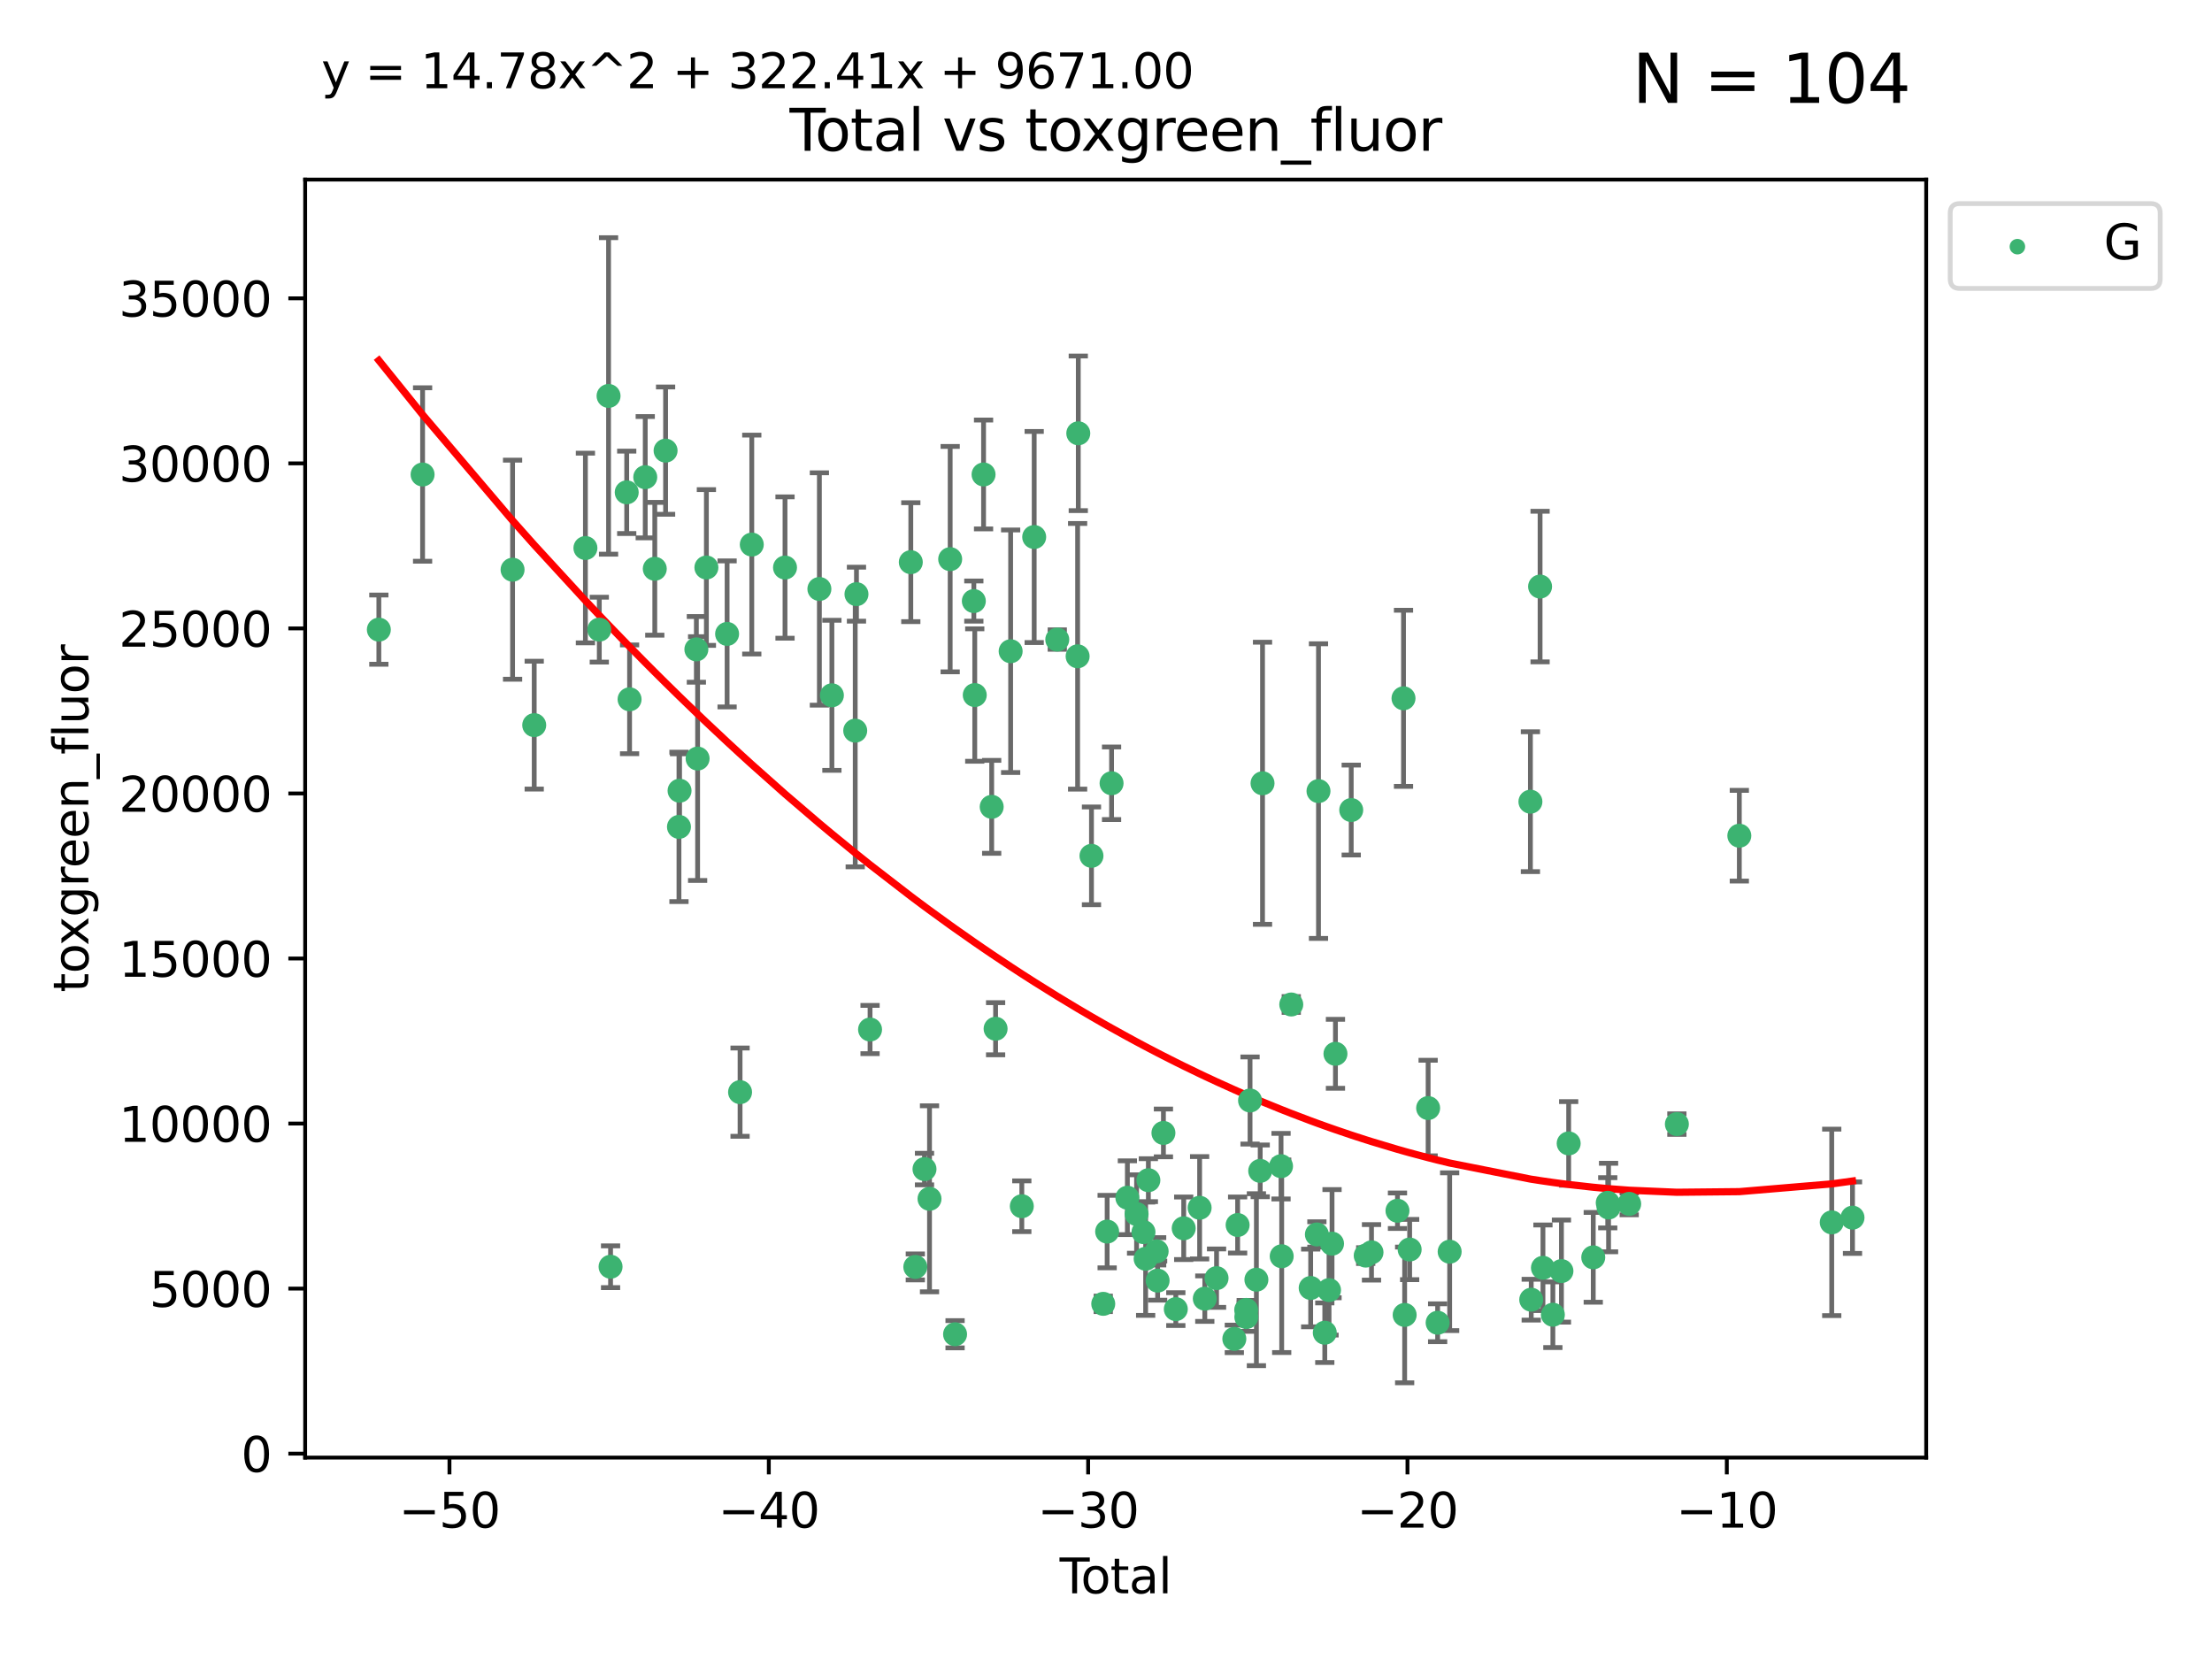 <?xml version="1.0" encoding="utf-8" standalone="no"?>
<!DOCTYPE svg PUBLIC "-//W3C//DTD SVG 1.1//EN"
  "http://www.w3.org/Graphics/SVG/1.1/DTD/svg11.dtd">
<svg xmlns:xlink="http://www.w3.org/1999/xlink" width="460.8pt" height="345.6pt" viewBox="0 0 460.8 345.6" xmlns="http://www.w3.org/2000/svg" version="1.1">
 <defs>
  <style type="text/css">*{stroke-linejoin: round; stroke-linecap: butt}</style>
 </defs>
 <g id="figure_1">
  <g id="patch_1">
   <path d="M 0 345.6 
L 460.8 345.6 
L 460.8 0 
L 0 0 
z
" style="fill: #ffffff"/>
  </g>
  <g id="axes_1">
   <g id="patch_2">
    <path d="M 63.571 303.64 
L 401.26 303.64 
L 401.26 37.411 
L 63.571 37.411 
z
" style="fill: #ffffff"/>
   </g>
   <g id="PathCollection_1">
    <defs>
     <path id="m17d7394921" d="M 0 1.118 
C 0.297 1.118 0.581 1 0.791 0.791 
C 1 0.581 1.118 0.297 1.118 0 
C 1.118 -0.297 1 -0.581 0.791 -0.791 
C 0.581 -1 0.297 -1.118 0 -1.118 
C -0.297 -1.118 -0.581 -1 -0.791 -0.791 
C -1 -0.581 -1.118 -0.297 -1.118 0 
C -1.118 0.297 -1 0.581 -0.791 0.791 
C -0.581 1 -0.297 1.118 0 1.118 
z
" style="stroke: #3cb371"/>
    </defs>
    <g clip-path="url(#p143f81f5d3)">
     <use xlink:href="#m17d7394921" x="78.921" y="131.165" style="fill: #3cb371; stroke: #3cb371"/>
     <use xlink:href="#m17d7394921" x="88.034" y="98.849" style="fill: #3cb371; stroke: #3cb371"/>
     <use xlink:href="#m17d7394921" x="106.779" y="118.677" style="fill: #3cb371; stroke: #3cb371"/>
     <use xlink:href="#m17d7394921" x="111.287" y="151.06" style="fill: #3cb371; stroke: #3cb371"/>
     <use xlink:href="#m17d7394921" x="121.953" y="114.163" style="fill: #3cb371; stroke: #3cb371"/>
     <use xlink:href="#m17d7394921" x="124.844" y="131.166" style="fill: #3cb371; stroke: #3cb371"/>
     <use xlink:href="#m17d7394921" x="126.774" y="82.48" style="fill: #3cb371; stroke: #3cb371"/>
     <use xlink:href="#m17d7394921" x="127.192" y="263.885" style="fill: #3cb371; stroke: #3cb371"/>
     <use xlink:href="#m17d7394921" x="130.556" y="102.563" style="fill: #3cb371; stroke: #3cb371"/>
     <use xlink:href="#m17d7394921" x="131.152" y="145.68" style="fill: #3cb371; stroke: #3cb371"/>
     <use xlink:href="#m17d7394921" x="134.417" y="99.409" style="fill: #3cb371; stroke: #3cb371"/>
     <use xlink:href="#m17d7394921" x="136.403" y="118.488" style="fill: #3cb371; stroke: #3cb371"/>
     <use xlink:href="#m17d7394921" x="138.654" y="93.874" style="fill: #3cb371; stroke: #3cb371"/>
     <use xlink:href="#m17d7394921" x="141.442" y="172.256" style="fill: #3cb371; stroke: #3cb371"/>
     <use xlink:href="#m17d7394921" x="141.564" y="164.719" style="fill: #3cb371; stroke: #3cb371"/>
     <use xlink:href="#m17d7394921" x="145.066" y="135.275" style="fill: #3cb371; stroke: #3cb371"/>
     <use xlink:href="#m17d7394921" x="145.326" y="158.023" style="fill: #3cb371; stroke: #3cb371"/>
     <use xlink:href="#m17d7394921" x="147.155" y="118.221" style="fill: #3cb371; stroke: #3cb371"/>
     <use xlink:href="#m17d7394921" x="151.469" y="132.055" style="fill: #3cb371; stroke: #3cb371"/>
     <use xlink:href="#m17d7394921" x="154.169" y="227.515" style="fill: #3cb371; stroke: #3cb371"/>
     <use xlink:href="#m17d7394921" x="156.61" y="113.443" style="fill: #3cb371; stroke: #3cb371"/>
     <use xlink:href="#m17d7394921" x="163.533" y="118.228" style="fill: #3cb371; stroke: #3cb371"/>
     <use xlink:href="#m17d7394921" x="170.693" y="122.696" style="fill: #3cb371; stroke: #3cb371"/>
     <use xlink:href="#m17d7394921" x="173.299" y="144.843" style="fill: #3cb371; stroke: #3cb371"/>
     <use xlink:href="#m17d7394921" x="178.157" y="152.207" style="fill: #3cb371; stroke: #3cb371"/>
     <use xlink:href="#m17d7394921" x="178.418" y="123.775" style="fill: #3cb371; stroke: #3cb371"/>
     <use xlink:href="#m17d7394921" x="181.248" y="214.47" style="fill: #3cb371; stroke: #3cb371"/>
     <use xlink:href="#m17d7394921" x="189.737" y="117.112" style="fill: #3cb371; stroke: #3cb371"/>
     <use xlink:href="#m17d7394921" x="190.676" y="263.925" style="fill: #3cb371; stroke: #3cb371"/>
     <use xlink:href="#m17d7394921" x="192.59" y="243.54" style="fill: #3cb371; stroke: #3cb371"/>
     <use xlink:href="#m17d7394921" x="193.635" y="249.733" style="fill: #3cb371; stroke: #3cb371"/>
     <use xlink:href="#m17d7394921" x="197.939" y="116.48" style="fill: #3cb371; stroke: #3cb371"/>
     <use xlink:href="#m17d7394921" x="198.959" y="277.949" style="fill: #3cb371; stroke: #3cb371"/>
     <use xlink:href="#m17d7394921" x="202.868" y="125.213" style="fill: #3cb371; stroke: #3cb371"/>
     <use xlink:href="#m17d7394921" x="203.06" y="144.793" style="fill: #3cb371; stroke: #3cb371"/>
     <use xlink:href="#m17d7394921" x="204.894" y="98.841" style="fill: #3cb371; stroke: #3cb371"/>
     <use xlink:href="#m17d7394921" x="206.587" y="168.078" style="fill: #3cb371; stroke: #3cb371"/>
     <use xlink:href="#m17d7394921" x="207.402" y="214.304" style="fill: #3cb371; stroke: #3cb371"/>
     <use xlink:href="#m17d7394921" x="210.536" y="135.666" style="fill: #3cb371; stroke: #3cb371"/>
     <use xlink:href="#m17d7394921" x="212.862" y="251.28" style="fill: #3cb371; stroke: #3cb371"/>
     <use xlink:href="#m17d7394921" x="215.441" y="111.869" style="fill: #3cb371; stroke: #3cb371"/>
     <use xlink:href="#m17d7394921" x="220.251" y="133.237" style="fill: #3cb371; stroke: #3cb371"/>
     <use xlink:href="#m17d7394921" x="224.488" y="136.72" style="fill: #3cb371; stroke: #3cb371"/>
     <use xlink:href="#m17d7394921" x="224.627" y="90.268" style="fill: #3cb371; stroke: #3cb371"/>
     <use xlink:href="#m17d7394921" x="227.375" y="178.286" style="fill: #3cb371; stroke: #3cb371"/>
     <use xlink:href="#m17d7394921" x="229.827" y="271.614" style="fill: #3cb371; stroke: #3cb371"/>
     <use xlink:href="#m17d7394921" x="230.639" y="256.56" style="fill: #3cb371; stroke: #3cb371"/>
     <use xlink:href="#m17d7394921" x="231.56" y="163.168" style="fill: #3cb371; stroke: #3cb371"/>
     <use xlink:href="#m17d7394921" x="234.853" y="249.507" style="fill: #3cb371; stroke: #3cb371"/>
     <use xlink:href="#m17d7394921" x="236.771" y="252.9" style="fill: #3cb371; stroke: #3cb371"/>
     <use xlink:href="#m17d7394921" x="238.211" y="256.672" style="fill: #3cb371; stroke: #3cb371"/>
     <use xlink:href="#m17d7394921" x="238.66" y="262.224" style="fill: #3cb371; stroke: #3cb371"/>
     <use xlink:href="#m17d7394921" x="239.227" y="245.856" style="fill: #3cb371; stroke: #3cb371"/>
     <use xlink:href="#m17d7394921" x="240.951" y="260.673" style="fill: #3cb371; stroke: #3cb371"/>
     <use xlink:href="#m17d7394921" x="241.154" y="266.773" style="fill: #3cb371; stroke: #3cb371"/>
     <use xlink:href="#m17d7394921" x="242.364" y="236.013" style="fill: #3cb371; stroke: #3cb371"/>
     <use xlink:href="#m17d7394921" x="244.944" y="272.713" style="fill: #3cb371; stroke: #3cb371"/>
     <use xlink:href="#m17d7394921" x="246.589" y="255.873" style="fill: #3cb371; stroke: #3cb371"/>
     <use xlink:href="#m17d7394921" x="249.904" y="251.6" style="fill: #3cb371; stroke: #3cb371"/>
     <use xlink:href="#m17d7394921" x="250.982" y="270.531" style="fill: #3cb371; stroke: #3cb371"/>
     <use xlink:href="#m17d7394921" x="253.43" y="266.262" style="fill: #3cb371; stroke: #3cb371"/>
     <use xlink:href="#m17d7394921" x="257.133" y="278.911" style="fill: #3cb371; stroke: #3cb371"/>
     <use xlink:href="#m17d7394921" x="257.82" y="255.193" style="fill: #3cb371; stroke: #3cb371"/>
     <use xlink:href="#m17d7394921" x="259.608" y="272.877" style="fill: #3cb371; stroke: #3cb371"/>
     <use xlink:href="#m17d7394921" x="259.636" y="274.365" style="fill: #3cb371; stroke: #3cb371"/>
     <use xlink:href="#m17d7394921" x="260.408" y="229.253" style="fill: #3cb371; stroke: #3cb371"/>
     <use xlink:href="#m17d7394921" x="261.731" y="266.582" style="fill: #3cb371; stroke: #3cb371"/>
     <use xlink:href="#m17d7394921" x="262.525" y="243.915" style="fill: #3cb371; stroke: #3cb371"/>
     <use xlink:href="#m17d7394921" x="263.007" y="163.172" style="fill: #3cb371; stroke: #3cb371"/>
     <use xlink:href="#m17d7394921" x="266.864" y="242.936" style="fill: #3cb371; stroke: #3cb371"/>
     <use xlink:href="#m17d7394921" x="267.002" y="261.7" style="fill: #3cb371; stroke: #3cb371"/>
     <use xlink:href="#m17d7394921" x="268.995" y="209.252" style="fill: #3cb371; stroke: #3cb371"/>
     <use xlink:href="#m17d7394921" x="273.038" y="268.308" style="fill: #3cb371; stroke: #3cb371"/>
     <use xlink:href="#m17d7394921" x="274.332" y="257.159" style="fill: #3cb371; stroke: #3cb371"/>
     <use xlink:href="#m17d7394921" x="274.666" y="164.801" style="fill: #3cb371; stroke: #3cb371"/>
     <use xlink:href="#m17d7394921" x="275.977" y="277.63" style="fill: #3cb371; stroke: #3cb371"/>
     <use xlink:href="#m17d7394921" x="276.862" y="268.755" style="fill: #3cb371; stroke: #3cb371"/>
     <use xlink:href="#m17d7394921" x="277.488" y="259.079" style="fill: #3cb371; stroke: #3cb371"/>
     <use xlink:href="#m17d7394921" x="278.2" y="219.527" style="fill: #3cb371; stroke: #3cb371"/>
     <use xlink:href="#m17d7394921" x="281.485" y="168.744" style="fill: #3cb371; stroke: #3cb371"/>
     <use xlink:href="#m17d7394921" x="284.501" y="261.564" style="fill: #3cb371; stroke: #3cb371"/>
     <use xlink:href="#m17d7394921" x="285.709" y="260.886" style="fill: #3cb371; stroke: #3cb371"/>
     <use xlink:href="#m17d7394921" x="291.12" y="252.221" style="fill: #3cb371; stroke: #3cb371"/>
     <use xlink:href="#m17d7394921" x="292.376" y="145.469" style="fill: #3cb371; stroke: #3cb371"/>
     <use xlink:href="#m17d7394921" x="292.616" y="273.923" style="fill: #3cb371; stroke: #3cb371"/>
     <use xlink:href="#m17d7394921" x="293.657" y="260.297" style="fill: #3cb371; stroke: #3cb371"/>
     <use xlink:href="#m17d7394921" x="297.507" y="230.829" style="fill: #3cb371; stroke: #3cb371"/>
     <use xlink:href="#m17d7394921" x="299.487" y="275.552" style="fill: #3cb371; stroke: #3cb371"/>
     <use xlink:href="#m17d7394921" x="301.99" y="260.753" style="fill: #3cb371; stroke: #3cb371"/>
     <use xlink:href="#m17d7394921" x="318.814" y="167.006" style="fill: #3cb371; stroke: #3cb371"/>
     <use xlink:href="#m17d7394921" x="318.983" y="270.749" style="fill: #3cb371; stroke: #3cb371"/>
     <use xlink:href="#m17d7394921" x="320.828" y="122.192" style="fill: #3cb371; stroke: #3cb371"/>
     <use xlink:href="#m17d7394921" x="321.424" y="264.105" style="fill: #3cb371; stroke: #3cb371"/>
     <use xlink:href="#m17d7394921" x="323.49" y="273.879" style="fill: #3cb371; stroke: #3cb371"/>
     <use xlink:href="#m17d7394921" x="325.277" y="264.788" style="fill: #3cb371; stroke: #3cb371"/>
     <use xlink:href="#m17d7394921" x="326.783" y="238.193" style="fill: #3cb371; stroke: #3cb371"/>
     <use xlink:href="#m17d7394921" x="331.904" y="261.928" style="fill: #3cb371; stroke: #3cb371"/>
     <use xlink:href="#m17d7394921" x="334.921" y="250.561" style="fill: #3cb371; stroke: #3cb371"/>
     <use xlink:href="#m17d7394921" x="335.094" y="251.548" style="fill: #3cb371; stroke: #3cb371"/>
     <use xlink:href="#m17d7394921" x="339.39" y="250.788" style="fill: #3cb371; stroke: #3cb371"/>
     <use xlink:href="#m17d7394921" x="349.323" y="234.173" style="fill: #3cb371; stroke: #3cb371"/>
     <use xlink:href="#m17d7394921" x="362.334" y="174.093" style="fill: #3cb371; stroke: #3cb371"/>
     <use xlink:href="#m17d7394921" x="381.585" y="254.645" style="fill: #3cb371; stroke: #3cb371"/>
     <use xlink:href="#m17d7394921" x="385.911" y="253.66" style="fill: #3cb371; stroke: #3cb371"/>
    </g>
   </g>
   <g id="matplotlib.axis_1">
    <g id="xtick_1">
     <g id="line2d_1">
      <defs>
       <path id="m21689ab248" d="M 0 0 
L 0 3.5 
" style="stroke: #000000; stroke-width: 0.8"/>
      </defs>
      <g>
       <use xlink:href="#m21689ab248" x="93.632" y="303.64" style="stroke: #000000; stroke-width: 0.8"/>
      </g>
     </g>
     <g id="text_1">
      <!-- −50 -->
      <g transform="translate(83.08 318.238)scale(0.1 -0.1)">
       <defs>
        <path id="DejaVuSans-2212" d="M 678 2272 
L 4684 2272 
L 4684 1741 
L 678 1741 
L 678 2272 
z
" transform="scale(0.016)"/>
        <path id="DejaVuSans-35" d="M 691 4666 
L 3169 4666 
L 3169 4134 
L 1269 4134 
L 1269 2991 
Q 1406 3038 1543 3061 
Q 1681 3084 1819 3084 
Q 2600 3084 3056 2656 
Q 3513 2228 3513 1497 
Q 3513 744 3044 326 
Q 2575 -91 1722 -91 
Q 1428 -91 1123 -41 
Q 819 9 494 109 
L 494 744 
Q 775 591 1075 516 
Q 1375 441 1709 441 
Q 2250 441 2565 725 
Q 2881 1009 2881 1497 
Q 2881 1984 2565 2268 
Q 2250 2553 1709 2553 
Q 1456 2553 1204 2497 
Q 953 2441 691 2322 
L 691 4666 
z
" transform="scale(0.016)"/>
        <path id="DejaVuSans-30" d="M 2034 4250 
Q 1547 4250 1301 3770 
Q 1056 3291 1056 2328 
Q 1056 1369 1301 889 
Q 1547 409 2034 409 
Q 2525 409 2770 889 
Q 3016 1369 3016 2328 
Q 3016 3291 2770 3770 
Q 2525 4250 2034 4250 
z
M 2034 4750 
Q 2819 4750 3233 4129 
Q 3647 3509 3647 2328 
Q 3647 1150 3233 529 
Q 2819 -91 2034 -91 
Q 1250 -91 836 529 
Q 422 1150 422 2328 
Q 422 3509 836 4129 
Q 1250 4750 2034 4750 
z
" transform="scale(0.016)"/>
       </defs>
       <use xlink:href="#DejaVuSans-2212"/>
       <use xlink:href="#DejaVuSans-35" x="83.789"/>
       <use xlink:href="#DejaVuSans-30" x="147.412"/>
      </g>
     </g>
    </g>
    <g id="xtick_2">
     <g id="line2d_2">
      <g>
       <use xlink:href="#m21689ab248" x="160.156" y="303.64" style="stroke: #000000; stroke-width: 0.8"/>
      </g>
     </g>
     <g id="text_2">
      <!-- −40 -->
      <g transform="translate(149.604 318.238)scale(0.1 -0.1)">
       <defs>
        <path id="DejaVuSans-34" d="M 2419 4116 
L 825 1625 
L 2419 1625 
L 2419 4116 
z
M 2253 4666 
L 3047 4666 
L 3047 1625 
L 3713 1625 
L 3713 1100 
L 3047 1100 
L 3047 0 
L 2419 0 
L 2419 1100 
L 313 1100 
L 313 1709 
L 2253 4666 
z
" transform="scale(0.016)"/>
       </defs>
       <use xlink:href="#DejaVuSans-2212"/>
       <use xlink:href="#DejaVuSans-34" x="83.789"/>
       <use xlink:href="#DejaVuSans-30" x="147.412"/>
      </g>
     </g>
    </g>
    <g id="xtick_3">
     <g id="line2d_3">
      <g>
       <use xlink:href="#m21689ab248" x="226.68" y="303.64" style="stroke: #000000; stroke-width: 0.8"/>
      </g>
     </g>
     <g id="text_3">
      <!-- −30 -->
      <g transform="translate(216.127 318.238)scale(0.1 -0.1)">
       <defs>
        <path id="DejaVuSans-33" d="M 2597 2516 
Q 3050 2419 3304 2112 
Q 3559 1806 3559 1356 
Q 3559 666 3084 287 
Q 2609 -91 1734 -91 
Q 1441 -91 1130 -33 
Q 819 25 488 141 
L 488 750 
Q 750 597 1062 519 
Q 1375 441 1716 441 
Q 2309 441 2620 675 
Q 2931 909 2931 1356 
Q 2931 1769 2642 2001 
Q 2353 2234 1838 2234 
L 1294 2234 
L 1294 2753 
L 1863 2753 
Q 2328 2753 2575 2939 
Q 2822 3125 2822 3475 
Q 2822 3834 2567 4026 
Q 2313 4219 1838 4219 
Q 1578 4219 1281 4162 
Q 984 4106 628 3988 
L 628 4550 
Q 988 4650 1302 4700 
Q 1616 4750 1894 4750 
Q 2613 4750 3031 4423 
Q 3450 4097 3450 3541 
Q 3450 3153 3228 2886 
Q 3006 2619 2597 2516 
z
" transform="scale(0.016)"/>
       </defs>
       <use xlink:href="#DejaVuSans-2212"/>
       <use xlink:href="#DejaVuSans-33" x="83.789"/>
       <use xlink:href="#DejaVuSans-30" x="147.412"/>
      </g>
     </g>
    </g>
    <g id="xtick_4">
     <g id="line2d_4">
      <g>
       <use xlink:href="#m21689ab248" x="293.203" y="303.64" style="stroke: #000000; stroke-width: 0.8"/>
      </g>
     </g>
     <g id="text_4">
      <!-- −20 -->
      <g transform="translate(282.651 318.238)scale(0.1 -0.1)">
       <defs>
        <path id="DejaVuSans-32" d="M 1228 531 
L 3431 531 
L 3431 0 
L 469 0 
L 469 531 
Q 828 903 1448 1529 
Q 2069 2156 2228 2338 
Q 2531 2678 2651 2914 
Q 2772 3150 2772 3378 
Q 2772 3750 2511 3984 
Q 2250 4219 1831 4219 
Q 1534 4219 1204 4116 
Q 875 4013 500 3803 
L 500 4441 
Q 881 4594 1212 4672 
Q 1544 4750 1819 4750 
Q 2544 4750 2975 4387 
Q 3406 4025 3406 3419 
Q 3406 3131 3298 2873 
Q 3191 2616 2906 2266 
Q 2828 2175 2409 1742 
Q 1991 1309 1228 531 
z
" transform="scale(0.016)"/>
       </defs>
       <use xlink:href="#DejaVuSans-2212"/>
       <use xlink:href="#DejaVuSans-32" x="83.789"/>
       <use xlink:href="#DejaVuSans-30" x="147.412"/>
      </g>
     </g>
    </g>
    <g id="xtick_5">
     <g id="line2d_5">
      <g>
       <use xlink:href="#m21689ab248" x="359.727" y="303.64" style="stroke: #000000; stroke-width: 0.8"/>
      </g>
     </g>
     <g id="text_5">
      <!-- −10 -->
      <g transform="translate(349.174 318.238)scale(0.1 -0.1)">
       <defs>
        <path id="DejaVuSans-31" d="M 794 531 
L 1825 531 
L 1825 4091 
L 703 3866 
L 703 4441 
L 1819 4666 
L 2450 4666 
L 2450 531 
L 3481 531 
L 3481 0 
L 794 0 
L 794 531 
z
" transform="scale(0.016)"/>
       </defs>
       <use xlink:href="#DejaVuSans-2212"/>
       <use xlink:href="#DejaVuSans-31" x="83.789"/>
       <use xlink:href="#DejaVuSans-30" x="147.412"/>
      </g>
     </g>
    </g>
    <g id="text_6">
     <!-- Total -->
     <g transform="translate(220.739 331.917)scale(0.1 -0.1)">
      <defs>
       <path id="DejaVuSans-54" d="M -19 4666 
L 3928 4666 
L 3928 4134 
L 2272 4134 
L 2272 0 
L 1638 0 
L 1638 4134 
L -19 4134 
L -19 4666 
z
" transform="scale(0.016)"/>
       <path id="DejaVuSans-6f" d="M 1959 3097 
Q 1497 3097 1228 2736 
Q 959 2375 959 1747 
Q 959 1119 1226 758 
Q 1494 397 1959 397 
Q 2419 397 2687 759 
Q 2956 1122 2956 1747 
Q 2956 2369 2687 2733 
Q 2419 3097 1959 3097 
z
M 1959 3584 
Q 2709 3584 3137 3096 
Q 3566 2609 3566 1747 
Q 3566 888 3137 398 
Q 2709 -91 1959 -91 
Q 1206 -91 779 398 
Q 353 888 353 1747 
Q 353 2609 779 3096 
Q 1206 3584 1959 3584 
z
" transform="scale(0.016)"/>
       <path id="DejaVuSans-74" d="M 1172 4494 
L 1172 3500 
L 2356 3500 
L 2356 3053 
L 1172 3053 
L 1172 1153 
Q 1172 725 1289 603 
Q 1406 481 1766 481 
L 2356 481 
L 2356 0 
L 1766 0 
Q 1100 0 847 248 
Q 594 497 594 1153 
L 594 3053 
L 172 3053 
L 172 3500 
L 594 3500 
L 594 4494 
L 1172 4494 
z
" transform="scale(0.016)"/>
       <path id="DejaVuSans-61" d="M 2194 1759 
Q 1497 1759 1228 1600 
Q 959 1441 959 1056 
Q 959 750 1161 570 
Q 1363 391 1709 391 
Q 2188 391 2477 730 
Q 2766 1069 2766 1631 
L 2766 1759 
L 2194 1759 
z
M 3341 1997 
L 3341 0 
L 2766 0 
L 2766 531 
Q 2569 213 2275 61 
Q 1981 -91 1556 -91 
Q 1019 -91 701 211 
Q 384 513 384 1019 
Q 384 1609 779 1909 
Q 1175 2209 1959 2209 
L 2766 2209 
L 2766 2266 
Q 2766 2663 2505 2880 
Q 2244 3097 1772 3097 
Q 1472 3097 1187 3025 
Q 903 2953 641 2809 
L 641 3341 
Q 956 3463 1253 3523 
Q 1550 3584 1831 3584 
Q 2591 3584 2966 3190 
Q 3341 2797 3341 1997 
z
" transform="scale(0.016)"/>
       <path id="DejaVuSans-6c" d="M 603 4863 
L 1178 4863 
L 1178 0 
L 603 0 
L 603 4863 
z
" transform="scale(0.016)"/>
      </defs>
      <use xlink:href="#DejaVuSans-54"/>
      <use xlink:href="#DejaVuSans-6f" x="44.084"/>
      <use xlink:href="#DejaVuSans-74" x="105.266"/>
      <use xlink:href="#DejaVuSans-61" x="144.475"/>
      <use xlink:href="#DejaVuSans-6c" x="205.754"/>
     </g>
    </g>
   </g>
   <g id="matplotlib.axis_2">
    <g id="ytick_1">
     <g id="line2d_6">
      <defs>
       <path id="mc9e7e99911" d="M 0 0 
L -3.5 0 
" style="stroke: #000000; stroke-width: 0.8"/>
      </defs>
      <g>
       <use xlink:href="#mc9e7e99911" x="63.571" y="302.823" style="stroke: #000000; stroke-width: 0.8"/>
      </g>
     </g>
     <g id="text_7">
      <!-- 0 -->
      <g transform="translate(50.209 306.623)scale(0.1 -0.1)">
       <use xlink:href="#DejaVuSans-30"/>
      </g>
     </g>
    </g>
    <g id="ytick_2">
     <g id="line2d_7">
      <g>
       <use xlink:href="#mc9e7e99911" x="63.571" y="268.441" style="stroke: #000000; stroke-width: 0.8"/>
      </g>
     </g>
     <g id="text_8">
      <!-- 5000 -->
      <g transform="translate(31.121 272.24)scale(0.1 -0.1)">
       <use xlink:href="#DejaVuSans-35"/>
       <use xlink:href="#DejaVuSans-30" x="63.623"/>
       <use xlink:href="#DejaVuSans-30" x="127.246"/>
       <use xlink:href="#DejaVuSans-30" x="190.869"/>
      </g>
     </g>
    </g>
    <g id="ytick_3">
     <g id="line2d_8">
      <g>
       <use xlink:href="#mc9e7e99911" x="63.571" y="234.058" style="stroke: #000000; stroke-width: 0.8"/>
      </g>
     </g>
     <g id="text_9">
      <!-- 10000 -->
      <g transform="translate(24.759 237.857)scale(0.1 -0.1)">
       <use xlink:href="#DejaVuSans-31"/>
       <use xlink:href="#DejaVuSans-30" x="63.623"/>
       <use xlink:href="#DejaVuSans-30" x="127.246"/>
       <use xlink:href="#DejaVuSans-30" x="190.869"/>
       <use xlink:href="#DejaVuSans-30" x="254.492"/>
      </g>
     </g>
    </g>
    <g id="ytick_4">
     <g id="line2d_9">
      <g>
       <use xlink:href="#mc9e7e99911" x="63.571" y="199.676" style="stroke: #000000; stroke-width: 0.8"/>
      </g>
     </g>
     <g id="text_10">
      <!-- 15000 -->
      <g transform="translate(24.759 203.475)scale(0.1 -0.1)">
       <use xlink:href="#DejaVuSans-31"/>
       <use xlink:href="#DejaVuSans-35" x="63.623"/>
       <use xlink:href="#DejaVuSans-30" x="127.246"/>
       <use xlink:href="#DejaVuSans-30" x="190.869"/>
       <use xlink:href="#DejaVuSans-30" x="254.492"/>
      </g>
     </g>
    </g>
    <g id="ytick_5">
     <g id="line2d_10">
      <g>
       <use xlink:href="#mc9e7e99911" x="63.571" y="165.293" style="stroke: #000000; stroke-width: 0.8"/>
      </g>
     </g>
     <g id="text_11">
      <!-- 20000 -->
      <g transform="translate(24.759 169.092)scale(0.1 -0.1)">
       <use xlink:href="#DejaVuSans-32"/>
       <use xlink:href="#DejaVuSans-30" x="63.623"/>
       <use xlink:href="#DejaVuSans-30" x="127.246"/>
       <use xlink:href="#DejaVuSans-30" x="190.869"/>
       <use xlink:href="#DejaVuSans-30" x="254.492"/>
      </g>
     </g>
    </g>
    <g id="ytick_6">
     <g id="line2d_11">
      <g>
       <use xlink:href="#mc9e7e99911" x="63.571" y="130.911" style="stroke: #000000; stroke-width: 0.8"/>
      </g>
     </g>
     <g id="text_12">
      <!-- 25000 -->
      <g transform="translate(24.759 134.71)scale(0.1 -0.1)">
       <use xlink:href="#DejaVuSans-32"/>
       <use xlink:href="#DejaVuSans-35" x="63.623"/>
       <use xlink:href="#DejaVuSans-30" x="127.246"/>
       <use xlink:href="#DejaVuSans-30" x="190.869"/>
       <use xlink:href="#DejaVuSans-30" x="254.492"/>
      </g>
     </g>
    </g>
    <g id="ytick_7">
     <g id="line2d_12">
      <g>
       <use xlink:href="#mc9e7e99911" x="63.571" y="96.528" style="stroke: #000000; stroke-width: 0.8"/>
      </g>
     </g>
     <g id="text_13">
      <!-- 30000 -->
      <g transform="translate(24.759 100.327)scale(0.1 -0.1)">
       <use xlink:href="#DejaVuSans-33"/>
       <use xlink:href="#DejaVuSans-30" x="63.623"/>
       <use xlink:href="#DejaVuSans-30" x="127.246"/>
       <use xlink:href="#DejaVuSans-30" x="190.869"/>
       <use xlink:href="#DejaVuSans-30" x="254.492"/>
      </g>
     </g>
    </g>
    <g id="ytick_8">
     <g id="line2d_13">
      <g>
       <use xlink:href="#mc9e7e99911" x="63.571" y="62.145" style="stroke: #000000; stroke-width: 0.8"/>
      </g>
     </g>
     <g id="text_14">
      <!-- 35000 -->
      <g transform="translate(24.759 65.945)scale(0.1 -0.1)">
       <use xlink:href="#DejaVuSans-33"/>
       <use xlink:href="#DejaVuSans-35" x="63.623"/>
       <use xlink:href="#DejaVuSans-30" x="127.246"/>
       <use xlink:href="#DejaVuSans-30" x="190.869"/>
       <use xlink:href="#DejaVuSans-30" x="254.492"/>
      </g>
     </g>
    </g>
    <g id="text_15">
     <!-- toxgreen_fluor -->
     <g transform="translate(18.401 206.72)rotate(-90)scale(0.1 -0.1)">
      <defs>
       <path id="DejaVuSans-78" d="M 3513 3500 
L 2247 1797 
L 3578 0 
L 2900 0 
L 1881 1375 
L 863 0 
L 184 0 
L 1544 1831 
L 300 3500 
L 978 3500 
L 1906 2253 
L 2834 3500 
L 3513 3500 
z
" transform="scale(0.016)"/>
       <path id="DejaVuSans-67" d="M 2906 1791 
Q 2906 2416 2648 2759 
Q 2391 3103 1925 3103 
Q 1463 3103 1205 2759 
Q 947 2416 947 1791 
Q 947 1169 1205 825 
Q 1463 481 1925 481 
Q 2391 481 2648 825 
Q 2906 1169 2906 1791 
z
M 3481 434 
Q 3481 -459 3084 -895 
Q 2688 -1331 1869 -1331 
Q 1566 -1331 1297 -1286 
Q 1028 -1241 775 -1147 
L 775 -588 
Q 1028 -725 1275 -790 
Q 1522 -856 1778 -856 
Q 2344 -856 2625 -561 
Q 2906 -266 2906 331 
L 2906 616 
Q 2728 306 2450 153 
Q 2172 0 1784 0 
Q 1141 0 747 490 
Q 353 981 353 1791 
Q 353 2603 747 3093 
Q 1141 3584 1784 3584 
Q 2172 3584 2450 3431 
Q 2728 3278 2906 2969 
L 2906 3500 
L 3481 3500 
L 3481 434 
z
" transform="scale(0.016)"/>
       <path id="DejaVuSans-72" d="M 2631 2963 
Q 2534 3019 2420 3045 
Q 2306 3072 2169 3072 
Q 1681 3072 1420 2755 
Q 1159 2438 1159 1844 
L 1159 0 
L 581 0 
L 581 3500 
L 1159 3500 
L 1159 2956 
Q 1341 3275 1631 3429 
Q 1922 3584 2338 3584 
Q 2397 3584 2469 3576 
Q 2541 3569 2628 3553 
L 2631 2963 
z
" transform="scale(0.016)"/>
       <path id="DejaVuSans-65" d="M 3597 1894 
L 3597 1613 
L 953 1613 
Q 991 1019 1311 708 
Q 1631 397 2203 397 
Q 2534 397 2845 478 
Q 3156 559 3463 722 
L 3463 178 
Q 3153 47 2828 -22 
Q 2503 -91 2169 -91 
Q 1331 -91 842 396 
Q 353 884 353 1716 
Q 353 2575 817 3079 
Q 1281 3584 2069 3584 
Q 2775 3584 3186 3129 
Q 3597 2675 3597 1894 
z
M 3022 2063 
Q 3016 2534 2758 2815 
Q 2500 3097 2075 3097 
Q 1594 3097 1305 2825 
Q 1016 2553 972 2059 
L 3022 2063 
z
" transform="scale(0.016)"/>
       <path id="DejaVuSans-6e" d="M 3513 2113 
L 3513 0 
L 2938 0 
L 2938 2094 
Q 2938 2591 2744 2837 
Q 2550 3084 2163 3084 
Q 1697 3084 1428 2787 
Q 1159 2491 1159 1978 
L 1159 0 
L 581 0 
L 581 3500 
L 1159 3500 
L 1159 2956 
Q 1366 3272 1645 3428 
Q 1925 3584 2291 3584 
Q 2894 3584 3203 3211 
Q 3513 2838 3513 2113 
z
" transform="scale(0.016)"/>
       <path id="DejaVuSans-5f" d="M 3263 -1063 
L 3263 -1509 
L -63 -1509 
L -63 -1063 
L 3263 -1063 
z
" transform="scale(0.016)"/>
       <path id="DejaVuSans-66" d="M 2375 4863 
L 2375 4384 
L 1825 4384 
Q 1516 4384 1395 4259 
Q 1275 4134 1275 3809 
L 1275 3500 
L 2222 3500 
L 2222 3053 
L 1275 3053 
L 1275 0 
L 697 0 
L 697 3053 
L 147 3053 
L 147 3500 
L 697 3500 
L 697 3744 
Q 697 4328 969 4595 
Q 1241 4863 1831 4863 
L 2375 4863 
z
" transform="scale(0.016)"/>
       <path id="DejaVuSans-75" d="M 544 1381 
L 544 3500 
L 1119 3500 
L 1119 1403 
Q 1119 906 1312 657 
Q 1506 409 1894 409 
Q 2359 409 2629 706 
Q 2900 1003 2900 1516 
L 2900 3500 
L 3475 3500 
L 3475 0 
L 2900 0 
L 2900 538 
Q 2691 219 2414 64 
Q 2138 -91 1772 -91 
Q 1169 -91 856 284 
Q 544 659 544 1381 
z
M 1991 3584 
L 1991 3584 
z
" transform="scale(0.016)"/>
      </defs>
      <use xlink:href="#DejaVuSans-74"/>
      <use xlink:href="#DejaVuSans-6f" x="39.209"/>
      <use xlink:href="#DejaVuSans-78" x="97.266"/>
      <use xlink:href="#DejaVuSans-67" x="156.445"/>
      <use xlink:href="#DejaVuSans-72" x="219.922"/>
      <use xlink:href="#DejaVuSans-65" x="258.785"/>
      <use xlink:href="#DejaVuSans-65" x="320.309"/>
      <use xlink:href="#DejaVuSans-6e" x="381.832"/>
      <use xlink:href="#DejaVuSans-5f" x="445.211"/>
      <use xlink:href="#DejaVuSans-66" x="495.211"/>
      <use xlink:href="#DejaVuSans-6c" x="530.416"/>
      <use xlink:href="#DejaVuSans-75" x="558.199"/>
      <use xlink:href="#DejaVuSans-6f" x="621.578"/>
      <use xlink:href="#DejaVuSans-72" x="682.76"/>
     </g>
    </g>
   </g>
   <g id="LineCollection_1">
    <path d="M 78.921 138.374 
L 78.921 123.956 
" clip-path="url(#p143f81f5d3)" style="fill: none; stroke: #696969"/>
    <path d="M 88.034 116.915 
L 88.034 80.783 
" clip-path="url(#p143f81f5d3)" style="fill: none; stroke: #696969"/>
    <path d="M 106.779 141.495 
L 106.779 95.858 
" clip-path="url(#p143f81f5d3)" style="fill: none; stroke: #696969"/>
    <path d="M 111.287 164.377 
L 111.287 137.743 
" clip-path="url(#p143f81f5d3)" style="fill: none; stroke: #696969"/>
    <path d="M 121.953 133.919 
L 121.953 94.406 
" clip-path="url(#p143f81f5d3)" style="fill: none; stroke: #696969"/>
    <path d="M 124.844 137.926 
L 124.844 124.406 
" clip-path="url(#p143f81f5d3)" style="fill: none; stroke: #696969"/>
    <path d="M 126.774 115.447 
L 126.774 49.513 
" clip-path="url(#p143f81f5d3)" style="fill: none; stroke: #696969"/>
    <path d="M 127.192 268.235 
L 127.192 259.536 
" clip-path="url(#p143f81f5d3)" style="fill: none; stroke: #696969"/>
    <path d="M 130.556 111.145 
L 130.556 93.98 
" clip-path="url(#p143f81f5d3)" style="fill: none; stroke: #696969"/>
    <path d="M 131.152 157.011 
L 131.152 134.348 
" clip-path="url(#p143f81f5d3)" style="fill: none; stroke: #696969"/>
    <path d="M 134.417 112.05 
L 134.417 86.768 
" clip-path="url(#p143f81f5d3)" style="fill: none; stroke: #696969"/>
    <path d="M 136.403 132.319 
L 136.403 104.657 
" clip-path="url(#p143f81f5d3)" style="fill: none; stroke: #696969"/>
    <path d="M 138.654 107.133 
L 138.654 80.616 
" clip-path="url(#p143f81f5d3)" style="fill: none; stroke: #696969"/>
    <path d="M 141.442 187.814 
L 141.442 156.698 
" clip-path="url(#p143f81f5d3)" style="fill: none; stroke: #696969"/>
    <path d="M 141.564 172.403 
L 141.564 157.034 
" clip-path="url(#p143f81f5d3)" style="fill: none; stroke: #696969"/>
    <path d="M 145.066 142.115 
L 145.066 128.434 
" clip-path="url(#p143f81f5d3)" style="fill: none; stroke: #696969"/>
    <path d="M 145.326 183.418 
L 145.326 132.628 
" clip-path="url(#p143f81f5d3)" style="fill: none; stroke: #696969"/>
    <path d="M 147.155 134.445 
L 147.155 101.998 
" clip-path="url(#p143f81f5d3)" style="fill: none; stroke: #696969"/>
    <path d="M 151.469 147.262 
L 151.469 116.848 
" clip-path="url(#p143f81f5d3)" style="fill: none; stroke: #696969"/>
    <path d="M 154.169 236.711 
L 154.169 218.319 
" clip-path="url(#p143f81f5d3)" style="fill: none; stroke: #696969"/>
    <path d="M 156.61 136.246 
L 156.61 90.64 
" clip-path="url(#p143f81f5d3)" style="fill: none; stroke: #696969"/>
    <path d="M 163.533 132.948 
L 163.533 103.508 
" clip-path="url(#p143f81f5d3)" style="fill: none; stroke: #696969"/>
    <path d="M 170.693 146.9 
L 170.693 98.492 
" clip-path="url(#p143f81f5d3)" style="fill: none; stroke: #696969"/>
    <path d="M 173.299 160.476 
L 173.299 129.211 
" clip-path="url(#p143f81f5d3)" style="fill: none; stroke: #696969"/>
    <path d="M 178.157 180.575 
L 178.157 123.839 
" clip-path="url(#p143f81f5d3)" style="fill: none; stroke: #696969"/>
    <path d="M 178.418 129.396 
L 178.418 118.153 
" clip-path="url(#p143f81f5d3)" style="fill: none; stroke: #696969"/>
    <path d="M 181.248 219.495 
L 181.248 209.445 
" clip-path="url(#p143f81f5d3)" style="fill: none; stroke: #696969"/>
    <path d="M 189.737 129.496 
L 189.737 104.728 
" clip-path="url(#p143f81f5d3)" style="fill: none; stroke: #696969"/>
    <path d="M 190.676 266.631 
L 190.676 261.218 
" clip-path="url(#p143f81f5d3)" style="fill: none; stroke: #696969"/>
    <path d="M 192.59 246.827 
L 192.59 240.252 
" clip-path="url(#p143f81f5d3)" style="fill: none; stroke: #696969"/>
    <path d="M 193.635 269.106 
L 193.635 230.359 
" clip-path="url(#p143f81f5d3)" style="fill: none; stroke: #696969"/>
    <path d="M 197.939 139.954 
L 197.939 93.005 
" clip-path="url(#p143f81f5d3)" style="fill: none; stroke: #696969"/>
    <path d="M 198.959 280.79 
L 198.959 275.108 
" clip-path="url(#p143f81f5d3)" style="fill: none; stroke: #696969"/>
    <path d="M 202.868 129.397 
L 202.868 121.029 
" clip-path="url(#p143f81f5d3)" style="fill: none; stroke: #696969"/>
    <path d="M 203.06 158.586 
L 203.06 131 
" clip-path="url(#p143f81f5d3)" style="fill: none; stroke: #696969"/>
    <path d="M 204.894 110.18 
L 204.894 87.502 
" clip-path="url(#p143f81f5d3)" style="fill: none; stroke: #696969"/>
    <path d="M 206.587 177.758 
L 206.587 158.398 
" clip-path="url(#p143f81f5d3)" style="fill: none; stroke: #696969"/>
    <path d="M 207.402 219.735 
L 207.402 208.873 
" clip-path="url(#p143f81f5d3)" style="fill: none; stroke: #696969"/>
    <path d="M 210.536 160.927 
L 210.536 110.405 
" clip-path="url(#p143f81f5d3)" style="fill: none; stroke: #696969"/>
    <path d="M 212.862 256.564 
L 212.862 245.996 
" clip-path="url(#p143f81f5d3)" style="fill: none; stroke: #696969"/>
    <path d="M 215.441 133.854 
L 215.441 89.884 
" clip-path="url(#p143f81f5d3)" style="fill: none; stroke: #696969"/>
    <path d="M 220.251 135.263 
L 220.251 131.211 
" clip-path="url(#p143f81f5d3)" style="fill: none; stroke: #696969"/>
    <path d="M 224.488 164.39 
L 224.488 109.05 
" clip-path="url(#p143f81f5d3)" style="fill: none; stroke: #696969"/>
    <path d="M 224.627 106.37 
L 224.627 74.167 
" clip-path="url(#p143f81f5d3)" style="fill: none; stroke: #696969"/>
    <path d="M 227.375 188.464 
L 227.375 168.108 
" clip-path="url(#p143f81f5d3)" style="fill: none; stroke: #696969"/>
    <path d="M 229.827 273.231 
L 229.827 269.997 
" clip-path="url(#p143f81f5d3)" style="fill: none; stroke: #696969"/>
    <path d="M 230.639 264.112 
L 230.639 249.009 
" clip-path="url(#p143f81f5d3)" style="fill: none; stroke: #696969"/>
    <path d="M 231.56 170.731 
L 231.56 155.605 
" clip-path="url(#p143f81f5d3)" style="fill: none; stroke: #696969"/>
    <path d="M 234.853 257.194 
L 234.853 241.821 
" clip-path="url(#p143f81f5d3)" style="fill: none; stroke: #696969"/>
    <path d="M 236.771 261.067 
L 236.771 244.734 
" clip-path="url(#p143f81f5d3)" style="fill: none; stroke: #696969"/>
    <path d="M 238.211 257.527 
L 238.211 255.816 
" clip-path="url(#p143f81f5d3)" style="fill: none; stroke: #696969"/>
    <path d="M 238.66 274.02 
L 238.66 250.427 
" clip-path="url(#p143f81f5d3)" style="fill: none; stroke: #696969"/>
    <path d="M 239.227 250.329 
L 239.227 241.382 
" clip-path="url(#p143f81f5d3)" style="fill: none; stroke: #696969"/>
    <path d="M 240.951 263.524 
L 240.951 257.823 
" clip-path="url(#p143f81f5d3)" style="fill: none; stroke: #696969"/>
    <path d="M 241.154 270.845 
L 241.154 262.7 
" clip-path="url(#p143f81f5d3)" style="fill: none; stroke: #696969"/>
    <path d="M 242.364 240.989 
L 242.364 231.036 
" clip-path="url(#p143f81f5d3)" style="fill: none; stroke: #696969"/>
    <path d="M 244.944 276.133 
L 244.944 269.293 
" clip-path="url(#p143f81f5d3)" style="fill: none; stroke: #696969"/>
    <path d="M 246.589 262.386 
L 246.589 249.36 
" clip-path="url(#p143f81f5d3)" style="fill: none; stroke: #696969"/>
    <path d="M 249.904 262.264 
L 249.904 240.937 
" clip-path="url(#p143f81f5d3)" style="fill: none; stroke: #696969"/>
    <path d="M 250.982 275.269 
L 250.982 265.792 
" clip-path="url(#p143f81f5d3)" style="fill: none; stroke: #696969"/>
    <path d="M 253.43 272.343 
L 253.43 260.182 
" clip-path="url(#p143f81f5d3)" style="fill: none; stroke: #696969"/>
    <path d="M 257.133 281.776 
L 257.133 276.046 
" clip-path="url(#p143f81f5d3)" style="fill: none; stroke: #696969"/>
    <path d="M 257.82 261.032 
L 257.82 249.355 
" clip-path="url(#p143f81f5d3)" style="fill: none; stroke: #696969"/>
    <path d="M 259.608 274.861 
L 259.608 270.892 
" clip-path="url(#p143f81f5d3)" style="fill: none; stroke: #696969"/>
    <path d="M 259.636 277.344 
L 259.636 271.387 
" clip-path="url(#p143f81f5d3)" style="fill: none; stroke: #696969"/>
    <path d="M 260.408 238.325 
L 260.408 220.18 
" clip-path="url(#p143f81f5d3)" style="fill: none; stroke: #696969"/>
    <path d="M 261.731 284.492 
L 261.731 248.673 
" clip-path="url(#p143f81f5d3)" style="fill: none; stroke: #696969"/>
    <path d="M 262.525 249.306 
L 262.525 238.523 
" clip-path="url(#p143f81f5d3)" style="fill: none; stroke: #696969"/>
    <path d="M 263.007 192.554 
L 263.007 133.789 
" clip-path="url(#p143f81f5d3)" style="fill: none; stroke: #696969"/>
    <path d="M 266.864 249.767 
L 266.864 236.104 
" clip-path="url(#p143f81f5d3)" style="fill: none; stroke: #696969"/>
    <path d="M 267.002 281.756 
L 267.002 241.645 
" clip-path="url(#p143f81f5d3)" style="fill: none; stroke: #696969"/>
    <path d="M 268.995 210.902 
L 268.995 207.602 
" clip-path="url(#p143f81f5d3)" style="fill: none; stroke: #696969"/>
    <path d="M 273.038 276.398 
L 273.038 260.218 
" clip-path="url(#p143f81f5d3)" style="fill: none; stroke: #696969"/>
    <path d="M 274.332 259.801 
L 274.332 254.517 
" clip-path="url(#p143f81f5d3)" style="fill: none; stroke: #696969"/>
    <path d="M 274.666 195.489 
L 274.666 134.113 
" clip-path="url(#p143f81f5d3)" style="fill: none; stroke: #696969"/>
    <path d="M 275.977 283.835 
L 275.977 271.425 
" clip-path="url(#p143f81f5d3)" style="fill: none; stroke: #696969"/>
    <path d="M 276.862 278.12 
L 276.862 259.391 
" clip-path="url(#p143f81f5d3)" style="fill: none; stroke: #696969"/>
    <path d="M 277.488 270.347 
L 277.488 247.811 
" clip-path="url(#p143f81f5d3)" style="fill: none; stroke: #696969"/>
    <path d="M 278.2 226.708 
L 278.2 212.346 
" clip-path="url(#p143f81f5d3)" style="fill: none; stroke: #696969"/>
    <path d="M 281.485 178.106 
L 281.485 159.381 
" clip-path="url(#p143f81f5d3)" style="fill: none; stroke: #696969"/>
    <path d="M 284.501 263.216 
L 284.501 259.911 
" clip-path="url(#p143f81f5d3)" style="fill: none; stroke: #696969"/>
    <path d="M 285.709 266.667 
L 285.709 255.106 
" clip-path="url(#p143f81f5d3)" style="fill: none; stroke: #696969"/>
    <path d="M 291.12 255.92 
L 291.12 248.521 
" clip-path="url(#p143f81f5d3)" style="fill: none; stroke: #696969"/>
    <path d="M 292.376 163.813 
L 292.376 127.125 
" clip-path="url(#p143f81f5d3)" style="fill: none; stroke: #696969"/>
    <path d="M 292.616 288.061 
L 292.616 259.785 
" clip-path="url(#p143f81f5d3)" style="fill: none; stroke: #696969"/>
    <path d="M 293.657 266.575 
L 293.657 254.02 
" clip-path="url(#p143f81f5d3)" style="fill: none; stroke: #696969"/>
    <path d="M 297.507 240.784 
L 297.507 220.874 
" clip-path="url(#p143f81f5d3)" style="fill: none; stroke: #696969"/>
    <path d="M 299.487 279.493 
L 299.487 271.611 
" clip-path="url(#p143f81f5d3)" style="fill: none; stroke: #696969"/>
    <path d="M 301.99 277.184 
L 301.99 244.321 
" clip-path="url(#p143f81f5d3)" style="fill: none; stroke: #696969"/>
    <path d="M 318.814 181.571 
L 318.814 152.44 
" clip-path="url(#p143f81f5d3)" style="fill: none; stroke: #696969"/>
    <path d="M 318.983 275 
L 318.983 266.497 
" clip-path="url(#p143f81f5d3)" style="fill: none; stroke: #696969"/>
    <path d="M 320.828 137.876 
L 320.828 106.509 
" clip-path="url(#p143f81f5d3)" style="fill: none; stroke: #696969"/>
    <path d="M 321.424 273.024 
L 321.424 255.187 
" clip-path="url(#p143f81f5d3)" style="fill: none; stroke: #696969"/>
    <path d="M 323.49 280.718 
L 323.49 267.039 
" clip-path="url(#p143f81f5d3)" style="fill: none; stroke: #696969"/>
    <path d="M 325.277 275.422 
L 325.277 254.154 
" clip-path="url(#p143f81f5d3)" style="fill: none; stroke: #696969"/>
    <path d="M 326.783 246.901 
L 326.783 229.486 
" clip-path="url(#p143f81f5d3)" style="fill: none; stroke: #696969"/>
    <path d="M 331.904 271.278 
L 331.904 252.577 
" clip-path="url(#p143f81f5d3)" style="fill: none; stroke: #696969"/>
    <path d="M 334.921 255.792 
L 334.921 245.329 
" clip-path="url(#p143f81f5d3)" style="fill: none; stroke: #696969"/>
    <path d="M 335.094 260.766 
L 335.094 242.33 
" clip-path="url(#p143f81f5d3)" style="fill: none; stroke: #696969"/>
    <path d="M 339.39 253.066 
L 339.39 248.511 
" clip-path="url(#p143f81f5d3)" style="fill: none; stroke: #696969"/>
    <path d="M 349.323 236.32 
L 349.323 232.026 
" clip-path="url(#p143f81f5d3)" style="fill: none; stroke: #696969"/>
    <path d="M 362.334 183.539 
L 362.334 164.648 
" clip-path="url(#p143f81f5d3)" style="fill: none; stroke: #696969"/>
    <path d="M 381.585 274.066 
L 381.585 235.225 
" clip-path="url(#p143f81f5d3)" style="fill: none; stroke: #696969"/>
    <path d="M 385.911 261.106 
L 385.911 246.213 
" clip-path="url(#p143f81f5d3)" style="fill: none; stroke: #696969"/>
   </g>
   <g id="line2d_14">
    <defs>
     <path id="mc286ca3ddb" d="M 2 0 
L -2 -0 
" style="stroke: #696969"/>
    </defs>
    <g clip-path="url(#p143f81f5d3)">
     <use xlink:href="#mc286ca3ddb" x="78.921" y="138.374" style="fill: #696969; stroke: #696969"/>
     <use xlink:href="#mc286ca3ddb" x="88.034" y="116.915" style="fill: #696969; stroke: #696969"/>
     <use xlink:href="#mc286ca3ddb" x="106.779" y="141.495" style="fill: #696969; stroke: #696969"/>
     <use xlink:href="#mc286ca3ddb" x="111.287" y="164.377" style="fill: #696969; stroke: #696969"/>
     <use xlink:href="#mc286ca3ddb" x="121.953" y="133.919" style="fill: #696969; stroke: #696969"/>
     <use xlink:href="#mc286ca3ddb" x="124.844" y="137.926" style="fill: #696969; stroke: #696969"/>
     <use xlink:href="#mc286ca3ddb" x="126.774" y="115.447" style="fill: #696969; stroke: #696969"/>
     <use xlink:href="#mc286ca3ddb" x="127.192" y="268.235" style="fill: #696969; stroke: #696969"/>
     <use xlink:href="#mc286ca3ddb" x="130.556" y="111.145" style="fill: #696969; stroke: #696969"/>
     <use xlink:href="#mc286ca3ddb" x="131.152" y="157.011" style="fill: #696969; stroke: #696969"/>
     <use xlink:href="#mc286ca3ddb" x="134.417" y="112.05" style="fill: #696969; stroke: #696969"/>
     <use xlink:href="#mc286ca3ddb" x="136.403" y="132.319" style="fill: #696969; stroke: #696969"/>
     <use xlink:href="#mc286ca3ddb" x="138.654" y="107.133" style="fill: #696969; stroke: #696969"/>
     <use xlink:href="#mc286ca3ddb" x="141.442" y="187.814" style="fill: #696969; stroke: #696969"/>
     <use xlink:href="#mc286ca3ddb" x="141.564" y="172.403" style="fill: #696969; stroke: #696969"/>
     <use xlink:href="#mc286ca3ddb" x="145.066" y="142.115" style="fill: #696969; stroke: #696969"/>
     <use xlink:href="#mc286ca3ddb" x="145.326" y="183.418" style="fill: #696969; stroke: #696969"/>
     <use xlink:href="#mc286ca3ddb" x="147.155" y="134.445" style="fill: #696969; stroke: #696969"/>
     <use xlink:href="#mc286ca3ddb" x="151.469" y="147.262" style="fill: #696969; stroke: #696969"/>
     <use xlink:href="#mc286ca3ddb" x="154.169" y="236.711" style="fill: #696969; stroke: #696969"/>
     <use xlink:href="#mc286ca3ddb" x="156.61" y="136.246" style="fill: #696969; stroke: #696969"/>
     <use xlink:href="#mc286ca3ddb" x="163.533" y="132.948" style="fill: #696969; stroke: #696969"/>
     <use xlink:href="#mc286ca3ddb" x="170.693" y="146.9" style="fill: #696969; stroke: #696969"/>
     <use xlink:href="#mc286ca3ddb" x="173.299" y="160.476" style="fill: #696969; stroke: #696969"/>
     <use xlink:href="#mc286ca3ddb" x="178.157" y="180.575" style="fill: #696969; stroke: #696969"/>
     <use xlink:href="#mc286ca3ddb" x="178.418" y="129.396" style="fill: #696969; stroke: #696969"/>
     <use xlink:href="#mc286ca3ddb" x="181.248" y="219.495" style="fill: #696969; stroke: #696969"/>
     <use xlink:href="#mc286ca3ddb" x="189.737" y="129.496" style="fill: #696969; stroke: #696969"/>
     <use xlink:href="#mc286ca3ddb" x="190.676" y="266.631" style="fill: #696969; stroke: #696969"/>
     <use xlink:href="#mc286ca3ddb" x="192.59" y="246.827" style="fill: #696969; stroke: #696969"/>
     <use xlink:href="#mc286ca3ddb" x="193.635" y="269.106" style="fill: #696969; stroke: #696969"/>
     <use xlink:href="#mc286ca3ddb" x="197.939" y="139.954" style="fill: #696969; stroke: #696969"/>
     <use xlink:href="#mc286ca3ddb" x="198.959" y="280.79" style="fill: #696969; stroke: #696969"/>
     <use xlink:href="#mc286ca3ddb" x="202.868" y="129.397" style="fill: #696969; stroke: #696969"/>
     <use xlink:href="#mc286ca3ddb" x="203.06" y="158.586" style="fill: #696969; stroke: #696969"/>
     <use xlink:href="#mc286ca3ddb" x="204.894" y="110.18" style="fill: #696969; stroke: #696969"/>
     <use xlink:href="#mc286ca3ddb" x="206.587" y="177.758" style="fill: #696969; stroke: #696969"/>
     <use xlink:href="#mc286ca3ddb" x="207.402" y="219.735" style="fill: #696969; stroke: #696969"/>
     <use xlink:href="#mc286ca3ddb" x="210.536" y="160.927" style="fill: #696969; stroke: #696969"/>
     <use xlink:href="#mc286ca3ddb" x="212.862" y="256.564" style="fill: #696969; stroke: #696969"/>
     <use xlink:href="#mc286ca3ddb" x="215.441" y="133.854" style="fill: #696969; stroke: #696969"/>
     <use xlink:href="#mc286ca3ddb" x="220.251" y="135.263" style="fill: #696969; stroke: #696969"/>
     <use xlink:href="#mc286ca3ddb" x="224.488" y="164.39" style="fill: #696969; stroke: #696969"/>
     <use xlink:href="#mc286ca3ddb" x="224.627" y="106.37" style="fill: #696969; stroke: #696969"/>
     <use xlink:href="#mc286ca3ddb" x="227.375" y="188.464" style="fill: #696969; stroke: #696969"/>
     <use xlink:href="#mc286ca3ddb" x="229.827" y="273.231" style="fill: #696969; stroke: #696969"/>
     <use xlink:href="#mc286ca3ddb" x="230.639" y="264.112" style="fill: #696969; stroke: #696969"/>
     <use xlink:href="#mc286ca3ddb" x="231.56" y="170.731" style="fill: #696969; stroke: #696969"/>
     <use xlink:href="#mc286ca3ddb" x="234.853" y="257.194" style="fill: #696969; stroke: #696969"/>
     <use xlink:href="#mc286ca3ddb" x="236.771" y="261.067" style="fill: #696969; stroke: #696969"/>
     <use xlink:href="#mc286ca3ddb" x="238.211" y="257.527" style="fill: #696969; stroke: #696969"/>
     <use xlink:href="#mc286ca3ddb" x="238.66" y="274.02" style="fill: #696969; stroke: #696969"/>
     <use xlink:href="#mc286ca3ddb" x="239.227" y="250.329" style="fill: #696969; stroke: #696969"/>
     <use xlink:href="#mc286ca3ddb" x="240.951" y="263.524" style="fill: #696969; stroke: #696969"/>
     <use xlink:href="#mc286ca3ddb" x="241.154" y="270.845" style="fill: #696969; stroke: #696969"/>
     <use xlink:href="#mc286ca3ddb" x="242.364" y="240.989" style="fill: #696969; stroke: #696969"/>
     <use xlink:href="#mc286ca3ddb" x="244.944" y="276.133" style="fill: #696969; stroke: #696969"/>
     <use xlink:href="#mc286ca3ddb" x="246.589" y="262.386" style="fill: #696969; stroke: #696969"/>
     <use xlink:href="#mc286ca3ddb" x="249.904" y="262.264" style="fill: #696969; stroke: #696969"/>
     <use xlink:href="#mc286ca3ddb" x="250.982" y="275.269" style="fill: #696969; stroke: #696969"/>
     <use xlink:href="#mc286ca3ddb" x="253.43" y="272.343" style="fill: #696969; stroke: #696969"/>
     <use xlink:href="#mc286ca3ddb" x="257.133" y="281.776" style="fill: #696969; stroke: #696969"/>
     <use xlink:href="#mc286ca3ddb" x="257.82" y="261.032" style="fill: #696969; stroke: #696969"/>
     <use xlink:href="#mc286ca3ddb" x="259.608" y="274.861" style="fill: #696969; stroke: #696969"/>
     <use xlink:href="#mc286ca3ddb" x="259.636" y="277.344" style="fill: #696969; stroke: #696969"/>
     <use xlink:href="#mc286ca3ddb" x="260.408" y="238.325" style="fill: #696969; stroke: #696969"/>
     <use xlink:href="#mc286ca3ddb" x="261.731" y="284.492" style="fill: #696969; stroke: #696969"/>
     <use xlink:href="#mc286ca3ddb" x="262.525" y="249.306" style="fill: #696969; stroke: #696969"/>
     <use xlink:href="#mc286ca3ddb" x="263.007" y="192.554" style="fill: #696969; stroke: #696969"/>
     <use xlink:href="#mc286ca3ddb" x="266.864" y="249.767" style="fill: #696969; stroke: #696969"/>
     <use xlink:href="#mc286ca3ddb" x="267.002" y="281.756" style="fill: #696969; stroke: #696969"/>
     <use xlink:href="#mc286ca3ddb" x="268.995" y="210.902" style="fill: #696969; stroke: #696969"/>
     <use xlink:href="#mc286ca3ddb" x="273.038" y="276.398" style="fill: #696969; stroke: #696969"/>
     <use xlink:href="#mc286ca3ddb" x="274.332" y="259.801" style="fill: #696969; stroke: #696969"/>
     <use xlink:href="#mc286ca3ddb" x="274.666" y="195.489" style="fill: #696969; stroke: #696969"/>
     <use xlink:href="#mc286ca3ddb" x="275.977" y="283.835" style="fill: #696969; stroke: #696969"/>
     <use xlink:href="#mc286ca3ddb" x="276.862" y="278.12" style="fill: #696969; stroke: #696969"/>
     <use xlink:href="#mc286ca3ddb" x="277.488" y="270.347" style="fill: #696969; stroke: #696969"/>
     <use xlink:href="#mc286ca3ddb" x="278.2" y="226.708" style="fill: #696969; stroke: #696969"/>
     <use xlink:href="#mc286ca3ddb" x="281.485" y="178.106" style="fill: #696969; stroke: #696969"/>
     <use xlink:href="#mc286ca3ddb" x="284.501" y="263.216" style="fill: #696969; stroke: #696969"/>
     <use xlink:href="#mc286ca3ddb" x="285.709" y="266.667" style="fill: #696969; stroke: #696969"/>
     <use xlink:href="#mc286ca3ddb" x="291.12" y="255.92" style="fill: #696969; stroke: #696969"/>
     <use xlink:href="#mc286ca3ddb" x="292.376" y="163.813" style="fill: #696969; stroke: #696969"/>
     <use xlink:href="#mc286ca3ddb" x="292.616" y="288.061" style="fill: #696969; stroke: #696969"/>
     <use xlink:href="#mc286ca3ddb" x="293.657" y="266.575" style="fill: #696969; stroke: #696969"/>
     <use xlink:href="#mc286ca3ddb" x="297.507" y="240.784" style="fill: #696969; stroke: #696969"/>
     <use xlink:href="#mc286ca3ddb" x="299.487" y="279.493" style="fill: #696969; stroke: #696969"/>
     <use xlink:href="#mc286ca3ddb" x="301.99" y="277.184" style="fill: #696969; stroke: #696969"/>
     <use xlink:href="#mc286ca3ddb" x="318.814" y="181.571" style="fill: #696969; stroke: #696969"/>
     <use xlink:href="#mc286ca3ddb" x="318.983" y="275" style="fill: #696969; stroke: #696969"/>
     <use xlink:href="#mc286ca3ddb" x="320.828" y="137.876" style="fill: #696969; stroke: #696969"/>
     <use xlink:href="#mc286ca3ddb" x="321.424" y="273.024" style="fill: #696969; stroke: #696969"/>
     <use xlink:href="#mc286ca3ddb" x="323.49" y="280.718" style="fill: #696969; stroke: #696969"/>
     <use xlink:href="#mc286ca3ddb" x="325.277" y="275.422" style="fill: #696969; stroke: #696969"/>
     <use xlink:href="#mc286ca3ddb" x="326.783" y="246.901" style="fill: #696969; stroke: #696969"/>
     <use xlink:href="#mc286ca3ddb" x="331.904" y="271.278" style="fill: #696969; stroke: #696969"/>
     <use xlink:href="#mc286ca3ddb" x="334.921" y="255.792" style="fill: #696969; stroke: #696969"/>
     <use xlink:href="#mc286ca3ddb" x="335.094" y="260.766" style="fill: #696969; stroke: #696969"/>
     <use xlink:href="#mc286ca3ddb" x="339.39" y="253.066" style="fill: #696969; stroke: #696969"/>
     <use xlink:href="#mc286ca3ddb" x="349.323" y="236.32" style="fill: #696969; stroke: #696969"/>
     <use xlink:href="#mc286ca3ddb" x="362.334" y="183.539" style="fill: #696969; stroke: #696969"/>
     <use xlink:href="#mc286ca3ddb" x="381.585" y="274.066" style="fill: #696969; stroke: #696969"/>
     <use xlink:href="#mc286ca3ddb" x="385.911" y="261.106" style="fill: #696969; stroke: #696969"/>
    </g>
   </g>
   <g id="line2d_15">
    <g clip-path="url(#p143f81f5d3)">
     <use xlink:href="#mc286ca3ddb" x="78.921" y="123.956" style="fill: #696969; stroke: #696969"/>
     <use xlink:href="#mc286ca3ddb" x="88.034" y="80.783" style="fill: #696969; stroke: #696969"/>
     <use xlink:href="#mc286ca3ddb" x="106.779" y="95.858" style="fill: #696969; stroke: #696969"/>
     <use xlink:href="#mc286ca3ddb" x="111.287" y="137.743" style="fill: #696969; stroke: #696969"/>
     <use xlink:href="#mc286ca3ddb" x="121.953" y="94.406" style="fill: #696969; stroke: #696969"/>
     <use xlink:href="#mc286ca3ddb" x="124.844" y="124.406" style="fill: #696969; stroke: #696969"/>
     <use xlink:href="#mc286ca3ddb" x="126.774" y="49.513" style="fill: #696969; stroke: #696969"/>
     <use xlink:href="#mc286ca3ddb" x="127.192" y="259.536" style="fill: #696969; stroke: #696969"/>
     <use xlink:href="#mc286ca3ddb" x="130.556" y="93.98" style="fill: #696969; stroke: #696969"/>
     <use xlink:href="#mc286ca3ddb" x="131.152" y="134.348" style="fill: #696969; stroke: #696969"/>
     <use xlink:href="#mc286ca3ddb" x="134.417" y="86.768" style="fill: #696969; stroke: #696969"/>
     <use xlink:href="#mc286ca3ddb" x="136.403" y="104.657" style="fill: #696969; stroke: #696969"/>
     <use xlink:href="#mc286ca3ddb" x="138.654" y="80.616" style="fill: #696969; stroke: #696969"/>
     <use xlink:href="#mc286ca3ddb" x="141.442" y="156.698" style="fill: #696969; stroke: #696969"/>
     <use xlink:href="#mc286ca3ddb" x="141.564" y="157.034" style="fill: #696969; stroke: #696969"/>
     <use xlink:href="#mc286ca3ddb" x="145.066" y="128.434" style="fill: #696969; stroke: #696969"/>
     <use xlink:href="#mc286ca3ddb" x="145.326" y="132.628" style="fill: #696969; stroke: #696969"/>
     <use xlink:href="#mc286ca3ddb" x="147.155" y="101.998" style="fill: #696969; stroke: #696969"/>
     <use xlink:href="#mc286ca3ddb" x="151.469" y="116.848" style="fill: #696969; stroke: #696969"/>
     <use xlink:href="#mc286ca3ddb" x="154.169" y="218.319" style="fill: #696969; stroke: #696969"/>
     <use xlink:href="#mc286ca3ddb" x="156.61" y="90.64" style="fill: #696969; stroke: #696969"/>
     <use xlink:href="#mc286ca3ddb" x="163.533" y="103.508" style="fill: #696969; stroke: #696969"/>
     <use xlink:href="#mc286ca3ddb" x="170.693" y="98.492" style="fill: #696969; stroke: #696969"/>
     <use xlink:href="#mc286ca3ddb" x="173.299" y="129.211" style="fill: #696969; stroke: #696969"/>
     <use xlink:href="#mc286ca3ddb" x="178.157" y="123.839" style="fill: #696969; stroke: #696969"/>
     <use xlink:href="#mc286ca3ddb" x="178.418" y="118.153" style="fill: #696969; stroke: #696969"/>
     <use xlink:href="#mc286ca3ddb" x="181.248" y="209.445" style="fill: #696969; stroke: #696969"/>
     <use xlink:href="#mc286ca3ddb" x="189.737" y="104.728" style="fill: #696969; stroke: #696969"/>
     <use xlink:href="#mc286ca3ddb" x="190.676" y="261.218" style="fill: #696969; stroke: #696969"/>
     <use xlink:href="#mc286ca3ddb" x="192.59" y="240.252" style="fill: #696969; stroke: #696969"/>
     <use xlink:href="#mc286ca3ddb" x="193.635" y="230.359" style="fill: #696969; stroke: #696969"/>
     <use xlink:href="#mc286ca3ddb" x="197.939" y="93.005" style="fill: #696969; stroke: #696969"/>
     <use xlink:href="#mc286ca3ddb" x="198.959" y="275.108" style="fill: #696969; stroke: #696969"/>
     <use xlink:href="#mc286ca3ddb" x="202.868" y="121.029" style="fill: #696969; stroke: #696969"/>
     <use xlink:href="#mc286ca3ddb" x="203.06" y="131" style="fill: #696969; stroke: #696969"/>
     <use xlink:href="#mc286ca3ddb" x="204.894" y="87.502" style="fill: #696969; stroke: #696969"/>
     <use xlink:href="#mc286ca3ddb" x="206.587" y="158.398" style="fill: #696969; stroke: #696969"/>
     <use xlink:href="#mc286ca3ddb" x="207.402" y="208.873" style="fill: #696969; stroke: #696969"/>
     <use xlink:href="#mc286ca3ddb" x="210.536" y="110.405" style="fill: #696969; stroke: #696969"/>
     <use xlink:href="#mc286ca3ddb" x="212.862" y="245.996" style="fill: #696969; stroke: #696969"/>
     <use xlink:href="#mc286ca3ddb" x="215.441" y="89.884" style="fill: #696969; stroke: #696969"/>
     <use xlink:href="#mc286ca3ddb" x="220.251" y="131.211" style="fill: #696969; stroke: #696969"/>
     <use xlink:href="#mc286ca3ddb" x="224.488" y="109.05" style="fill: #696969; stroke: #696969"/>
     <use xlink:href="#mc286ca3ddb" x="224.627" y="74.167" style="fill: #696969; stroke: #696969"/>
     <use xlink:href="#mc286ca3ddb" x="227.375" y="168.108" style="fill: #696969; stroke: #696969"/>
     <use xlink:href="#mc286ca3ddb" x="229.827" y="269.997" style="fill: #696969; stroke: #696969"/>
     <use xlink:href="#mc286ca3ddb" x="230.639" y="249.009" style="fill: #696969; stroke: #696969"/>
     <use xlink:href="#mc286ca3ddb" x="231.56" y="155.605" style="fill: #696969; stroke: #696969"/>
     <use xlink:href="#mc286ca3ddb" x="234.853" y="241.821" style="fill: #696969; stroke: #696969"/>
     <use xlink:href="#mc286ca3ddb" x="236.771" y="244.734" style="fill: #696969; stroke: #696969"/>
     <use xlink:href="#mc286ca3ddb" x="238.211" y="255.816" style="fill: #696969; stroke: #696969"/>
     <use xlink:href="#mc286ca3ddb" x="238.66" y="250.427" style="fill: #696969; stroke: #696969"/>
     <use xlink:href="#mc286ca3ddb" x="239.227" y="241.382" style="fill: #696969; stroke: #696969"/>
     <use xlink:href="#mc286ca3ddb" x="240.951" y="257.823" style="fill: #696969; stroke: #696969"/>
     <use xlink:href="#mc286ca3ddb" x="241.154" y="262.7" style="fill: #696969; stroke: #696969"/>
     <use xlink:href="#mc286ca3ddb" x="242.364" y="231.036" style="fill: #696969; stroke: #696969"/>
     <use xlink:href="#mc286ca3ddb" x="244.944" y="269.293" style="fill: #696969; stroke: #696969"/>
     <use xlink:href="#mc286ca3ddb" x="246.589" y="249.36" style="fill: #696969; stroke: #696969"/>
     <use xlink:href="#mc286ca3ddb" x="249.904" y="240.937" style="fill: #696969; stroke: #696969"/>
     <use xlink:href="#mc286ca3ddb" x="250.982" y="265.792" style="fill: #696969; stroke: #696969"/>
     <use xlink:href="#mc286ca3ddb" x="253.43" y="260.182" style="fill: #696969; stroke: #696969"/>
     <use xlink:href="#mc286ca3ddb" x="257.133" y="276.046" style="fill: #696969; stroke: #696969"/>
     <use xlink:href="#mc286ca3ddb" x="257.82" y="249.355" style="fill: #696969; stroke: #696969"/>
     <use xlink:href="#mc286ca3ddb" x="259.608" y="270.892" style="fill: #696969; stroke: #696969"/>
     <use xlink:href="#mc286ca3ddb" x="259.636" y="271.387" style="fill: #696969; stroke: #696969"/>
     <use xlink:href="#mc286ca3ddb" x="260.408" y="220.18" style="fill: #696969; stroke: #696969"/>
     <use xlink:href="#mc286ca3ddb" x="261.731" y="248.673" style="fill: #696969; stroke: #696969"/>
     <use xlink:href="#mc286ca3ddb" x="262.525" y="238.523" style="fill: #696969; stroke: #696969"/>
     <use xlink:href="#mc286ca3ddb" x="263.007" y="133.789" style="fill: #696969; stroke: #696969"/>
     <use xlink:href="#mc286ca3ddb" x="266.864" y="236.104" style="fill: #696969; stroke: #696969"/>
     <use xlink:href="#mc286ca3ddb" x="267.002" y="241.645" style="fill: #696969; stroke: #696969"/>
     <use xlink:href="#mc286ca3ddb" x="268.995" y="207.602" style="fill: #696969; stroke: #696969"/>
     <use xlink:href="#mc286ca3ddb" x="273.038" y="260.218" style="fill: #696969; stroke: #696969"/>
     <use xlink:href="#mc286ca3ddb" x="274.332" y="254.517" style="fill: #696969; stroke: #696969"/>
     <use xlink:href="#mc286ca3ddb" x="274.666" y="134.113" style="fill: #696969; stroke: #696969"/>
     <use xlink:href="#mc286ca3ddb" x="275.977" y="271.425" style="fill: #696969; stroke: #696969"/>
     <use xlink:href="#mc286ca3ddb" x="276.862" y="259.391" style="fill: #696969; stroke: #696969"/>
     <use xlink:href="#mc286ca3ddb" x="277.488" y="247.811" style="fill: #696969; stroke: #696969"/>
     <use xlink:href="#mc286ca3ddb" x="278.2" y="212.346" style="fill: #696969; stroke: #696969"/>
     <use xlink:href="#mc286ca3ddb" x="281.485" y="159.381" style="fill: #696969; stroke: #696969"/>
     <use xlink:href="#mc286ca3ddb" x="284.501" y="259.911" style="fill: #696969; stroke: #696969"/>
     <use xlink:href="#mc286ca3ddb" x="285.709" y="255.106" style="fill: #696969; stroke: #696969"/>
     <use xlink:href="#mc286ca3ddb" x="291.12" y="248.521" style="fill: #696969; stroke: #696969"/>
     <use xlink:href="#mc286ca3ddb" x="292.376" y="127.125" style="fill: #696969; stroke: #696969"/>
     <use xlink:href="#mc286ca3ddb" x="292.616" y="259.785" style="fill: #696969; stroke: #696969"/>
     <use xlink:href="#mc286ca3ddb" x="293.657" y="254.02" style="fill: #696969; stroke: #696969"/>
     <use xlink:href="#mc286ca3ddb" x="297.507" y="220.874" style="fill: #696969; stroke: #696969"/>
     <use xlink:href="#mc286ca3ddb" x="299.487" y="271.611" style="fill: #696969; stroke: #696969"/>
     <use xlink:href="#mc286ca3ddb" x="301.99" y="244.321" style="fill: #696969; stroke: #696969"/>
     <use xlink:href="#mc286ca3ddb" x="318.814" y="152.44" style="fill: #696969; stroke: #696969"/>
     <use xlink:href="#mc286ca3ddb" x="318.983" y="266.497" style="fill: #696969; stroke: #696969"/>
     <use xlink:href="#mc286ca3ddb" x="320.828" y="106.509" style="fill: #696969; stroke: #696969"/>
     <use xlink:href="#mc286ca3ddb" x="321.424" y="255.187" style="fill: #696969; stroke: #696969"/>
     <use xlink:href="#mc286ca3ddb" x="323.49" y="267.039" style="fill: #696969; stroke: #696969"/>
     <use xlink:href="#mc286ca3ddb" x="325.277" y="254.154" style="fill: #696969; stroke: #696969"/>
     <use xlink:href="#mc286ca3ddb" x="326.783" y="229.486" style="fill: #696969; stroke: #696969"/>
     <use xlink:href="#mc286ca3ddb" x="331.904" y="252.577" style="fill: #696969; stroke: #696969"/>
     <use xlink:href="#mc286ca3ddb" x="334.921" y="245.329" style="fill: #696969; stroke: #696969"/>
     <use xlink:href="#mc286ca3ddb" x="335.094" y="242.33" style="fill: #696969; stroke: #696969"/>
     <use xlink:href="#mc286ca3ddb" x="339.39" y="248.511" style="fill: #696969; stroke: #696969"/>
     <use xlink:href="#mc286ca3ddb" x="349.323" y="232.026" style="fill: #696969; stroke: #696969"/>
     <use xlink:href="#mc286ca3ddb" x="362.334" y="164.648" style="fill: #696969; stroke: #696969"/>
     <use xlink:href="#mc286ca3ddb" x="381.585" y="235.225" style="fill: #696969; stroke: #696969"/>
     <use xlink:href="#mc286ca3ddb" x="385.911" y="246.213" style="fill: #696969; stroke: #696969"/>
    </g>
   </g>
   <g id="line2d_16">
    <path d="M 78.921 75.08 
L 88.034 86.388 
L 106.779 108.448 
L 111.287 113.513 
L 121.953 125.123 
L 124.844 128.181 
L 126.774 130.201 
L 127.192 130.635 
L 130.556 134.109 
L 131.152 134.718 
L 134.417 138.03 
L 136.403 140.021 
L 138.654 142.255 
L 141.442 144.99 
L 141.564 145.109 
L 145.066 148.492 
L 145.326 148.741 
L 147.155 150.483 
L 151.469 154.531 
L 154.169 157.022 
L 156.61 159.245 
L 163.533 165.4 
L 170.693 171.534 
L 173.299 173.708 
L 178.157 177.678 
L 178.418 177.889 
L 181.248 180.148 
L 189.737 186.704 
L 190.676 187.409 
L 192.59 188.833 
L 193.635 189.604 
L 197.939 192.725 
L 198.959 193.451 
L 202.868 196.194 
L 203.06 196.327 
L 204.894 197.588 
L 206.587 198.738 
L 207.402 199.286 
L 210.536 201.369 
L 212.862 202.886 
L 215.441 204.538 
L 220.251 207.538 
L 224.488 210.093 
L 224.627 210.176 
L 227.375 211.787 
L 229.827 213.196 
L 230.639 213.656 
L 231.56 214.174 
L 234.853 215.996 
L 236.771 217.034 
L 238.211 217.802 
L 238.66 218.04 
L 239.227 218.338 
L 240.951 219.238 
L 241.154 219.343 
L 242.364 219.965 
L 244.944 221.268 
L 246.589 222.084 
L 249.904 223.688 
L 250.982 224.199 
L 253.43 225.34 
L 257.133 227.013 
L 257.82 227.317 
L 259.608 228.097 
L 259.636 228.109 
L 260.408 228.44 
L 261.731 229.003 
L 262.525 229.337 
L 263.007 229.538 
L 266.864 231.11 
L 267.002 231.165 
L 268.995 231.949 
L 273.038 233.484 
L 274.332 233.959 
L 274.666 234.081 
L 275.977 234.552 
L 276.862 234.866 
L 277.488 235.086 
L 278.2 235.334 
L 281.485 236.448 
L 284.501 237.427 
L 285.709 237.807 
L 291.12 239.429 
L 292.376 239.786 
L 292.616 239.854 
L 293.657 240.143 
L 297.507 241.17 
L 299.487 241.672 
L 301.99 242.28 
L 318.814 245.624 
L 318.983 245.651 
L 320.828 245.937 
L 321.424 246.026 
L 323.49 246.322 
L 325.277 246.562 
L 326.783 246.754 
L 331.904 247.326 
L 334.921 247.607 
L 335.094 247.621 
L 339.39 247.946 
L 349.323 248.371 
L 362.334 248.242 
L 381.585 246.626 
L 385.911 246.028 
" clip-path="url(#p143f81f5d3)" style="fill: none; stroke: #ff0000; stroke-width: 1.5; stroke-linecap: square"/>
   </g>
   <g id="line2d_17">
    <defs>
     <path id="mc541540d66" d="M 0 2 
C 0.53 2 1.039 1.789 1.414 1.414 
C 1.789 1.039 2 0.53 2 0 
C 2 -0.53 1.789 -1.039 1.414 -1.414 
C 1.039 -1.789 0.53 -2 0 -2 
C -0.53 -2 -1.039 -1.789 -1.414 -1.414 
C -1.789 -1.039 -2 -0.53 -2 0 
C -2 0.53 -1.789 1.039 -1.414 1.414 
C -1.039 1.789 -0.53 2 0 2 
z
" style="stroke: #3cb371"/>
    </defs>
    <g clip-path="url(#p143f81f5d3)">
     <use xlink:href="#mc541540d66" x="78.921" y="131.165" style="fill: #3cb371; stroke: #3cb371"/>
     <use xlink:href="#mc541540d66" x="88.034" y="98.849" style="fill: #3cb371; stroke: #3cb371"/>
     <use xlink:href="#mc541540d66" x="106.779" y="118.677" style="fill: #3cb371; stroke: #3cb371"/>
     <use xlink:href="#mc541540d66" x="111.287" y="151.06" style="fill: #3cb371; stroke: #3cb371"/>
     <use xlink:href="#mc541540d66" x="121.953" y="114.163" style="fill: #3cb371; stroke: #3cb371"/>
     <use xlink:href="#mc541540d66" x="124.844" y="131.166" style="fill: #3cb371; stroke: #3cb371"/>
     <use xlink:href="#mc541540d66" x="126.774" y="82.48" style="fill: #3cb371; stroke: #3cb371"/>
     <use xlink:href="#mc541540d66" x="127.192" y="263.885" style="fill: #3cb371; stroke: #3cb371"/>
     <use xlink:href="#mc541540d66" x="130.556" y="102.563" style="fill: #3cb371; stroke: #3cb371"/>
     <use xlink:href="#mc541540d66" x="131.152" y="145.68" style="fill: #3cb371; stroke: #3cb371"/>
     <use xlink:href="#mc541540d66" x="134.417" y="99.409" style="fill: #3cb371; stroke: #3cb371"/>
     <use xlink:href="#mc541540d66" x="136.403" y="118.488" style="fill: #3cb371; stroke: #3cb371"/>
     <use xlink:href="#mc541540d66" x="138.654" y="93.874" style="fill: #3cb371; stroke: #3cb371"/>
     <use xlink:href="#mc541540d66" x="141.442" y="172.256" style="fill: #3cb371; stroke: #3cb371"/>
     <use xlink:href="#mc541540d66" x="141.564" y="164.719" style="fill: #3cb371; stroke: #3cb371"/>
     <use xlink:href="#mc541540d66" x="145.066" y="135.275" style="fill: #3cb371; stroke: #3cb371"/>
     <use xlink:href="#mc541540d66" x="145.326" y="158.023" style="fill: #3cb371; stroke: #3cb371"/>
     <use xlink:href="#mc541540d66" x="147.155" y="118.221" style="fill: #3cb371; stroke: #3cb371"/>
     <use xlink:href="#mc541540d66" x="151.469" y="132.055" style="fill: #3cb371; stroke: #3cb371"/>
     <use xlink:href="#mc541540d66" x="154.169" y="227.515" style="fill: #3cb371; stroke: #3cb371"/>
     <use xlink:href="#mc541540d66" x="156.61" y="113.443" style="fill: #3cb371; stroke: #3cb371"/>
     <use xlink:href="#mc541540d66" x="163.533" y="118.228" style="fill: #3cb371; stroke: #3cb371"/>
     <use xlink:href="#mc541540d66" x="170.693" y="122.696" style="fill: #3cb371; stroke: #3cb371"/>
     <use xlink:href="#mc541540d66" x="173.299" y="144.843" style="fill: #3cb371; stroke: #3cb371"/>
     <use xlink:href="#mc541540d66" x="178.157" y="152.207" style="fill: #3cb371; stroke: #3cb371"/>
     <use xlink:href="#mc541540d66" x="178.418" y="123.775" style="fill: #3cb371; stroke: #3cb371"/>
     <use xlink:href="#mc541540d66" x="181.248" y="214.47" style="fill: #3cb371; stroke: #3cb371"/>
     <use xlink:href="#mc541540d66" x="189.737" y="117.112" style="fill: #3cb371; stroke: #3cb371"/>
     <use xlink:href="#mc541540d66" x="190.676" y="263.925" style="fill: #3cb371; stroke: #3cb371"/>
     <use xlink:href="#mc541540d66" x="192.59" y="243.54" style="fill: #3cb371; stroke: #3cb371"/>
     <use xlink:href="#mc541540d66" x="193.635" y="249.733" style="fill: #3cb371; stroke: #3cb371"/>
     <use xlink:href="#mc541540d66" x="197.939" y="116.48" style="fill: #3cb371; stroke: #3cb371"/>
     <use xlink:href="#mc541540d66" x="198.959" y="277.949" style="fill: #3cb371; stroke: #3cb371"/>
     <use xlink:href="#mc541540d66" x="202.868" y="125.213" style="fill: #3cb371; stroke: #3cb371"/>
     <use xlink:href="#mc541540d66" x="203.06" y="144.793" style="fill: #3cb371; stroke: #3cb371"/>
     <use xlink:href="#mc541540d66" x="204.894" y="98.841" style="fill: #3cb371; stroke: #3cb371"/>
     <use xlink:href="#mc541540d66" x="206.587" y="168.078" style="fill: #3cb371; stroke: #3cb371"/>
     <use xlink:href="#mc541540d66" x="207.402" y="214.304" style="fill: #3cb371; stroke: #3cb371"/>
     <use xlink:href="#mc541540d66" x="210.536" y="135.666" style="fill: #3cb371; stroke: #3cb371"/>
     <use xlink:href="#mc541540d66" x="212.862" y="251.28" style="fill: #3cb371; stroke: #3cb371"/>
     <use xlink:href="#mc541540d66" x="215.441" y="111.869" style="fill: #3cb371; stroke: #3cb371"/>
     <use xlink:href="#mc541540d66" x="220.251" y="133.237" style="fill: #3cb371; stroke: #3cb371"/>
     <use xlink:href="#mc541540d66" x="224.488" y="136.72" style="fill: #3cb371; stroke: #3cb371"/>
     <use xlink:href="#mc541540d66" x="224.627" y="90.268" style="fill: #3cb371; stroke: #3cb371"/>
     <use xlink:href="#mc541540d66" x="227.375" y="178.286" style="fill: #3cb371; stroke: #3cb371"/>
     <use xlink:href="#mc541540d66" x="229.827" y="271.614" style="fill: #3cb371; stroke: #3cb371"/>
     <use xlink:href="#mc541540d66" x="230.639" y="256.56" style="fill: #3cb371; stroke: #3cb371"/>
     <use xlink:href="#mc541540d66" x="231.56" y="163.168" style="fill: #3cb371; stroke: #3cb371"/>
     <use xlink:href="#mc541540d66" x="234.853" y="249.507" style="fill: #3cb371; stroke: #3cb371"/>
     <use xlink:href="#mc541540d66" x="236.771" y="252.9" style="fill: #3cb371; stroke: #3cb371"/>
     <use xlink:href="#mc541540d66" x="238.211" y="256.672" style="fill: #3cb371; stroke: #3cb371"/>
     <use xlink:href="#mc541540d66" x="238.66" y="262.224" style="fill: #3cb371; stroke: #3cb371"/>
     <use xlink:href="#mc541540d66" x="239.227" y="245.856" style="fill: #3cb371; stroke: #3cb371"/>
     <use xlink:href="#mc541540d66" x="240.951" y="260.673" style="fill: #3cb371; stroke: #3cb371"/>
     <use xlink:href="#mc541540d66" x="241.154" y="266.773" style="fill: #3cb371; stroke: #3cb371"/>
     <use xlink:href="#mc541540d66" x="242.364" y="236.013" style="fill: #3cb371; stroke: #3cb371"/>
     <use xlink:href="#mc541540d66" x="244.944" y="272.713" style="fill: #3cb371; stroke: #3cb371"/>
     <use xlink:href="#mc541540d66" x="246.589" y="255.873" style="fill: #3cb371; stroke: #3cb371"/>
     <use xlink:href="#mc541540d66" x="249.904" y="251.6" style="fill: #3cb371; stroke: #3cb371"/>
     <use xlink:href="#mc541540d66" x="250.982" y="270.531" style="fill: #3cb371; stroke: #3cb371"/>
     <use xlink:href="#mc541540d66" x="253.43" y="266.262" style="fill: #3cb371; stroke: #3cb371"/>
     <use xlink:href="#mc541540d66" x="257.133" y="278.911" style="fill: #3cb371; stroke: #3cb371"/>
     <use xlink:href="#mc541540d66" x="257.82" y="255.193" style="fill: #3cb371; stroke: #3cb371"/>
     <use xlink:href="#mc541540d66" x="259.608" y="272.877" style="fill: #3cb371; stroke: #3cb371"/>
     <use xlink:href="#mc541540d66" x="259.636" y="274.365" style="fill: #3cb371; stroke: #3cb371"/>
     <use xlink:href="#mc541540d66" x="260.408" y="229.253" style="fill: #3cb371; stroke: #3cb371"/>
     <use xlink:href="#mc541540d66" x="261.731" y="266.582" style="fill: #3cb371; stroke: #3cb371"/>
     <use xlink:href="#mc541540d66" x="262.525" y="243.915" style="fill: #3cb371; stroke: #3cb371"/>
     <use xlink:href="#mc541540d66" x="263.007" y="163.172" style="fill: #3cb371; stroke: #3cb371"/>
     <use xlink:href="#mc541540d66" x="266.864" y="242.936" style="fill: #3cb371; stroke: #3cb371"/>
     <use xlink:href="#mc541540d66" x="267.002" y="261.7" style="fill: #3cb371; stroke: #3cb371"/>
     <use xlink:href="#mc541540d66" x="268.995" y="209.252" style="fill: #3cb371; stroke: #3cb371"/>
     <use xlink:href="#mc541540d66" x="273.038" y="268.308" style="fill: #3cb371; stroke: #3cb371"/>
     <use xlink:href="#mc541540d66" x="274.332" y="257.159" style="fill: #3cb371; stroke: #3cb371"/>
     <use xlink:href="#mc541540d66" x="274.666" y="164.801" style="fill: #3cb371; stroke: #3cb371"/>
     <use xlink:href="#mc541540d66" x="275.977" y="277.63" style="fill: #3cb371; stroke: #3cb371"/>
     <use xlink:href="#mc541540d66" x="276.862" y="268.755" style="fill: #3cb371; stroke: #3cb371"/>
     <use xlink:href="#mc541540d66" x="277.488" y="259.079" style="fill: #3cb371; stroke: #3cb371"/>
     <use xlink:href="#mc541540d66" x="278.2" y="219.527" style="fill: #3cb371; stroke: #3cb371"/>
     <use xlink:href="#mc541540d66" x="281.485" y="168.744" style="fill: #3cb371; stroke: #3cb371"/>
     <use xlink:href="#mc541540d66" x="284.501" y="261.564" style="fill: #3cb371; stroke: #3cb371"/>
     <use xlink:href="#mc541540d66" x="285.709" y="260.886" style="fill: #3cb371; stroke: #3cb371"/>
     <use xlink:href="#mc541540d66" x="291.12" y="252.221" style="fill: #3cb371; stroke: #3cb371"/>
     <use xlink:href="#mc541540d66" x="292.376" y="145.469" style="fill: #3cb371; stroke: #3cb371"/>
     <use xlink:href="#mc541540d66" x="292.616" y="273.923" style="fill: #3cb371; stroke: #3cb371"/>
     <use xlink:href="#mc541540d66" x="293.657" y="260.297" style="fill: #3cb371; stroke: #3cb371"/>
     <use xlink:href="#mc541540d66" x="297.507" y="230.829" style="fill: #3cb371; stroke: #3cb371"/>
     <use xlink:href="#mc541540d66" x="299.487" y="275.552" style="fill: #3cb371; stroke: #3cb371"/>
     <use xlink:href="#mc541540d66" x="301.99" y="260.753" style="fill: #3cb371; stroke: #3cb371"/>
     <use xlink:href="#mc541540d66" x="318.814" y="167.006" style="fill: #3cb371; stroke: #3cb371"/>
     <use xlink:href="#mc541540d66" x="318.983" y="270.749" style="fill: #3cb371; stroke: #3cb371"/>
     <use xlink:href="#mc541540d66" x="320.828" y="122.192" style="fill: #3cb371; stroke: #3cb371"/>
     <use xlink:href="#mc541540d66" x="321.424" y="264.105" style="fill: #3cb371; stroke: #3cb371"/>
     <use xlink:href="#mc541540d66" x="323.49" y="273.879" style="fill: #3cb371; stroke: #3cb371"/>
     <use xlink:href="#mc541540d66" x="325.277" y="264.788" style="fill: #3cb371; stroke: #3cb371"/>
     <use xlink:href="#mc541540d66" x="326.783" y="238.193" style="fill: #3cb371; stroke: #3cb371"/>
     <use xlink:href="#mc541540d66" x="331.904" y="261.928" style="fill: #3cb371; stroke: #3cb371"/>
     <use xlink:href="#mc541540d66" x="334.921" y="250.561" style="fill: #3cb371; stroke: #3cb371"/>
     <use xlink:href="#mc541540d66" x="335.094" y="251.548" style="fill: #3cb371; stroke: #3cb371"/>
     <use xlink:href="#mc541540d66" x="339.39" y="250.788" style="fill: #3cb371; stroke: #3cb371"/>
     <use xlink:href="#mc541540d66" x="349.323" y="234.173" style="fill: #3cb371; stroke: #3cb371"/>
     <use xlink:href="#mc541540d66" x="362.334" y="174.093" style="fill: #3cb371; stroke: #3cb371"/>
     <use xlink:href="#mc541540d66" x="381.585" y="254.645" style="fill: #3cb371; stroke: #3cb371"/>
     <use xlink:href="#mc541540d66" x="385.911" y="253.66" style="fill: #3cb371; stroke: #3cb371"/>
    </g>
   </g>
   <g id="patch_3">
    <path d="M 63.571 303.64 
L 63.571 37.411 
" style="fill: none; stroke: #000000; stroke-width: 0.8; stroke-linejoin: miter; stroke-linecap: square"/>
   </g>
   <g id="patch_4">
    <path d="M 401.26 303.64 
L 401.26 37.411 
" style="fill: none; stroke: #000000; stroke-width: 0.8; stroke-linejoin: miter; stroke-linecap: square"/>
   </g>
   <g id="patch_5">
    <path d="M 63.571 303.64 
L 401.26 303.64 
" style="fill: none; stroke: #000000; stroke-width: 0.8; stroke-linejoin: miter; stroke-linecap: square"/>
   </g>
   <g id="patch_6">
    <path d="M 63.571 37.411 
L 401.26 37.411 
" style="fill: none; stroke: #000000; stroke-width: 0.8; stroke-linejoin: miter; stroke-linecap: square"/>
   </g>
   <g id="text_16">
    <!-- N = 104 -->
    <g transform="translate(340.057 21.426)scale(0.14 -0.14)">
     <defs>
      <path id="DejaVuSans-4e" d="M 628 4666 
L 1478 4666 
L 3547 763 
L 3547 4666 
L 4159 4666 
L 4159 0 
L 3309 0 
L 1241 3903 
L 1241 0 
L 628 0 
L 628 4666 
z
" transform="scale(0.016)"/>
      <path id="DejaVuSans-20" transform="scale(0.016)"/>
      <path id="DejaVuSans-3d" d="M 678 2906 
L 4684 2906 
L 4684 2381 
L 678 2381 
L 678 2906 
z
M 678 1631 
L 4684 1631 
L 4684 1100 
L 678 1100 
L 678 1631 
z
" transform="scale(0.016)"/>
     </defs>
     <use xlink:href="#DejaVuSans-4e"/>
     <use xlink:href="#DejaVuSans-20" x="74.805"/>
     <use xlink:href="#DejaVuSans-3d" x="106.592"/>
     <use xlink:href="#DejaVuSans-20" x="190.381"/>
     <use xlink:href="#DejaVuSans-31" x="222.168"/>
     <use xlink:href="#DejaVuSans-30" x="285.791"/>
     <use xlink:href="#DejaVuSans-34" x="349.414"/>
    </g>
   </g>
   <g id="text_17">
    <!-- y = 14.78x^2 + 322.41x + 9671.00 -->
    <g transform="translate(66.948 18.387)scale(0.1 -0.1)">
     <defs>
      <path id="DejaVuSans-79" d="M 2059 -325 
Q 1816 -950 1584 -1140 
Q 1353 -1331 966 -1331 
L 506 -1331 
L 506 -850 
L 844 -850 
Q 1081 -850 1212 -737 
Q 1344 -625 1503 -206 
L 1606 56 
L 191 3500 
L 800 3500 
L 1894 763 
L 2988 3500 
L 3597 3500 
L 2059 -325 
z
" transform="scale(0.016)"/>
      <path id="DejaVuSans-2e" d="M 684 794 
L 1344 794 
L 1344 0 
L 684 0 
L 684 794 
z
" transform="scale(0.016)"/>
      <path id="DejaVuSans-37" d="M 525 4666 
L 3525 4666 
L 3525 4397 
L 1831 0 
L 1172 0 
L 2766 4134 
L 525 4134 
L 525 4666 
z
" transform="scale(0.016)"/>
      <path id="DejaVuSans-38" d="M 2034 2216 
Q 1584 2216 1326 1975 
Q 1069 1734 1069 1313 
Q 1069 891 1326 650 
Q 1584 409 2034 409 
Q 2484 409 2743 651 
Q 3003 894 3003 1313 
Q 3003 1734 2745 1975 
Q 2488 2216 2034 2216 
z
M 1403 2484 
Q 997 2584 770 2862 
Q 544 3141 544 3541 
Q 544 4100 942 4425 
Q 1341 4750 2034 4750 
Q 2731 4750 3128 4425 
Q 3525 4100 3525 3541 
Q 3525 3141 3298 2862 
Q 3072 2584 2669 2484 
Q 3125 2378 3379 2068 
Q 3634 1759 3634 1313 
Q 3634 634 3220 271 
Q 2806 -91 2034 -91 
Q 1263 -91 848 271 
Q 434 634 434 1313 
Q 434 1759 690 2068 
Q 947 2378 1403 2484 
z
M 1172 3481 
Q 1172 3119 1398 2916 
Q 1625 2713 2034 2713 
Q 2441 2713 2670 2916 
Q 2900 3119 2900 3481 
Q 2900 3844 2670 4047 
Q 2441 4250 2034 4250 
Q 1625 4250 1398 4047 
Q 1172 3844 1172 3481 
z
" transform="scale(0.016)"/>
      <path id="DejaVuSans-5e" d="M 2988 4666 
L 4684 2925 
L 4056 2925 
L 2681 4159 
L 1306 2925 
L 678 2925 
L 2375 4666 
L 2988 4666 
z
" transform="scale(0.016)"/>
      <path id="DejaVuSans-2b" d="M 2944 4013 
L 2944 2272 
L 4684 2272 
L 4684 1741 
L 2944 1741 
L 2944 0 
L 2419 0 
L 2419 1741 
L 678 1741 
L 678 2272 
L 2419 2272 
L 2419 4013 
L 2944 4013 
z
" transform="scale(0.016)"/>
      <path id="DejaVuSans-39" d="M 703 97 
L 703 672 
Q 941 559 1184 500 
Q 1428 441 1663 441 
Q 2288 441 2617 861 
Q 2947 1281 2994 2138 
Q 2813 1869 2534 1725 
Q 2256 1581 1919 1581 
Q 1219 1581 811 2004 
Q 403 2428 403 3163 
Q 403 3881 828 4315 
Q 1253 4750 1959 4750 
Q 2769 4750 3195 4129 
Q 3622 3509 3622 2328 
Q 3622 1225 3098 567 
Q 2575 -91 1691 -91 
Q 1453 -91 1209 -44 
Q 966 3 703 97 
z
M 1959 2075 
Q 2384 2075 2632 2365 
Q 2881 2656 2881 3163 
Q 2881 3666 2632 3958 
Q 2384 4250 1959 4250 
Q 1534 4250 1286 3958 
Q 1038 3666 1038 3163 
Q 1038 2656 1286 2365 
Q 1534 2075 1959 2075 
z
" transform="scale(0.016)"/>
      <path id="DejaVuSans-36" d="M 2113 2584 
Q 1688 2584 1439 2293 
Q 1191 2003 1191 1497 
Q 1191 994 1439 701 
Q 1688 409 2113 409 
Q 2538 409 2786 701 
Q 3034 994 3034 1497 
Q 3034 2003 2786 2293 
Q 2538 2584 2113 2584 
z
M 3366 4563 
L 3366 3988 
Q 3128 4100 2886 4159 
Q 2644 4219 2406 4219 
Q 1781 4219 1451 3797 
Q 1122 3375 1075 2522 
Q 1259 2794 1537 2939 
Q 1816 3084 2150 3084 
Q 2853 3084 3261 2657 
Q 3669 2231 3669 1497 
Q 3669 778 3244 343 
Q 2819 -91 2113 -91 
Q 1303 -91 875 529 
Q 447 1150 447 2328 
Q 447 3434 972 4092 
Q 1497 4750 2381 4750 
Q 2619 4750 2861 4703 
Q 3103 4656 3366 4563 
z
" transform="scale(0.016)"/>
     </defs>
     <use xlink:href="#DejaVuSans-79"/>
     <use xlink:href="#DejaVuSans-20" x="59.18"/>
     <use xlink:href="#DejaVuSans-3d" x="90.967"/>
     <use xlink:href="#DejaVuSans-20" x="174.756"/>
     <use xlink:href="#DejaVuSans-31" x="206.543"/>
     <use xlink:href="#DejaVuSans-34" x="270.166"/>
     <use xlink:href="#DejaVuSans-2e" x="333.789"/>
     <use xlink:href="#DejaVuSans-37" x="365.576"/>
     <use xlink:href="#DejaVuSans-38" x="429.199"/>
     <use xlink:href="#DejaVuSans-78" x="492.822"/>
     <use xlink:href="#DejaVuSans-5e" x="552.002"/>
     <use xlink:href="#DejaVuSans-32" x="635.791"/>
     <use xlink:href="#DejaVuSans-20" x="699.414"/>
     <use xlink:href="#DejaVuSans-2b" x="731.201"/>
     <use xlink:href="#DejaVuSans-20" x="814.99"/>
     <use xlink:href="#DejaVuSans-33" x="846.777"/>
     <use xlink:href="#DejaVuSans-32" x="910.4"/>
     <use xlink:href="#DejaVuSans-32" x="974.023"/>
     <use xlink:href="#DejaVuSans-2e" x="1037.646"/>
     <use xlink:href="#DejaVuSans-34" x="1069.434"/>
     <use xlink:href="#DejaVuSans-31" x="1133.057"/>
     <use xlink:href="#DejaVuSans-78" x="1196.68"/>
     <use xlink:href="#DejaVuSans-20" x="1255.859"/>
     <use xlink:href="#DejaVuSans-2b" x="1287.646"/>
     <use xlink:href="#DejaVuSans-20" x="1371.436"/>
     <use xlink:href="#DejaVuSans-39" x="1403.223"/>
     <use xlink:href="#DejaVuSans-36" x="1466.846"/>
     <use xlink:href="#DejaVuSans-37" x="1530.469"/>
     <use xlink:href="#DejaVuSans-31" x="1594.092"/>
     <use xlink:href="#DejaVuSans-2e" x="1657.715"/>
     <use xlink:href="#DejaVuSans-30" x="1689.502"/>
     <use xlink:href="#DejaVuSans-30" x="1753.125"/>
    </g>
   </g>
   <g id="text_18">
    <!-- Total vs toxgreen_fluor -->
    <g transform="translate(164.48 31.411)scale(0.12 -0.12)">
     <defs>
      <path id="DejaVuSans-76" d="M 191 3500 
L 800 3500 
L 1894 563 
L 2988 3500 
L 3597 3500 
L 2284 0 
L 1503 0 
L 191 3500 
z
" transform="scale(0.016)"/>
      <path id="DejaVuSans-73" d="M 2834 3397 
L 2834 2853 
Q 2591 2978 2328 3040 
Q 2066 3103 1784 3103 
Q 1356 3103 1142 2972 
Q 928 2841 928 2578 
Q 928 2378 1081 2264 
Q 1234 2150 1697 2047 
L 1894 2003 
Q 2506 1872 2764 1633 
Q 3022 1394 3022 966 
Q 3022 478 2636 193 
Q 2250 -91 1575 -91 
Q 1294 -91 989 -36 
Q 684 19 347 128 
L 347 722 
Q 666 556 975 473 
Q 1284 391 1588 391 
Q 1994 391 2212 530 
Q 2431 669 2431 922 
Q 2431 1156 2273 1281 
Q 2116 1406 1581 1522 
L 1381 1569 
Q 847 1681 609 1914 
Q 372 2147 372 2553 
Q 372 3047 722 3315 
Q 1072 3584 1716 3584 
Q 2034 3584 2315 3537 
Q 2597 3491 2834 3397 
z
" transform="scale(0.016)"/>
     </defs>
     <use xlink:href="#DejaVuSans-54"/>
     <use xlink:href="#DejaVuSans-6f" x="44.084"/>
     <use xlink:href="#DejaVuSans-74" x="105.266"/>
     <use xlink:href="#DejaVuSans-61" x="144.475"/>
     <use xlink:href="#DejaVuSans-6c" x="205.754"/>
     <use xlink:href="#DejaVuSans-20" x="233.537"/>
     <use xlink:href="#DejaVuSans-76" x="265.324"/>
     <use xlink:href="#DejaVuSans-73" x="324.504"/>
     <use xlink:href="#DejaVuSans-20" x="376.604"/>
     <use xlink:href="#DejaVuSans-74" x="408.391"/>
     <use xlink:href="#DejaVuSans-6f" x="447.6"/>
     <use xlink:href="#DejaVuSans-78" x="505.656"/>
     <use xlink:href="#DejaVuSans-67" x="564.836"/>
     <use xlink:href="#DejaVuSans-72" x="628.312"/>
     <use xlink:href="#DejaVuSans-65" x="667.176"/>
     <use xlink:href="#DejaVuSans-65" x="728.699"/>
     <use xlink:href="#DejaVuSans-6e" x="790.223"/>
     <use xlink:href="#DejaVuSans-5f" x="853.602"/>
     <use xlink:href="#DejaVuSans-66" x="903.602"/>
     <use xlink:href="#DejaVuSans-6c" x="938.807"/>
     <use xlink:href="#DejaVuSans-75" x="966.59"/>
     <use xlink:href="#DejaVuSans-6f" x="1029.969"/>
     <use xlink:href="#DejaVuSans-72" x="1091.15"/>
    </g>
   </g>
   <g id="legend_1">
    <g id="patch_7">
     <path d="M 408.26 60.089 
L 448.008 60.089 
Q 450.008 60.089 450.008 58.089 
L 450.008 44.411 
Q 450.008 42.411 448.008 42.411 
L 408.26 42.411 
Q 406.26 42.411 406.26 44.411 
L 406.26 58.089 
Q 406.26 60.089 408.26 60.089 
z
" style="fill: #ffffff; opacity: 0.8; stroke: #cccccc; stroke-linejoin: miter"/>
    </g>
    <g id="PathCollection_2">
     <g>
      <use xlink:href="#m17d7394921" x="420.26" y="51.385" style="fill: #3cb371; stroke: #3cb371"/>
     </g>
    </g>
    <g id="text_19">
     <!-- G -->
     <g transform="translate(438.26 54.01)scale(0.1 -0.1)">
      <defs>
       <path id="DejaVuSans-47" d="M 3809 666 
L 3809 1919 
L 2778 1919 
L 2778 2438 
L 4434 2438 
L 4434 434 
Q 4069 175 3628 42 
Q 3188 -91 2688 -91 
Q 1594 -91 976 548 
Q 359 1188 359 2328 
Q 359 3472 976 4111 
Q 1594 4750 2688 4750 
Q 3144 4750 3555 4637 
Q 3966 4525 4313 4306 
L 4313 3634 
Q 3963 3931 3569 4081 
Q 3175 4231 2741 4231 
Q 1884 4231 1454 3753 
Q 1025 3275 1025 2328 
Q 1025 1384 1454 906 
Q 1884 428 2741 428 
Q 3075 428 3337 486 
Q 3600 544 3809 666 
z
" transform="scale(0.016)"/>
      </defs>
      <use xlink:href="#DejaVuSans-47"/>
     </g>
    </g>
   </g>
  </g>
 </g>
 <defs>
  <clipPath id="p143f81f5d3">
   <rect x="63.571" y="37.411" width="337.689" height="266.229"/>
  </clipPath>
 </defs>
</svg>
